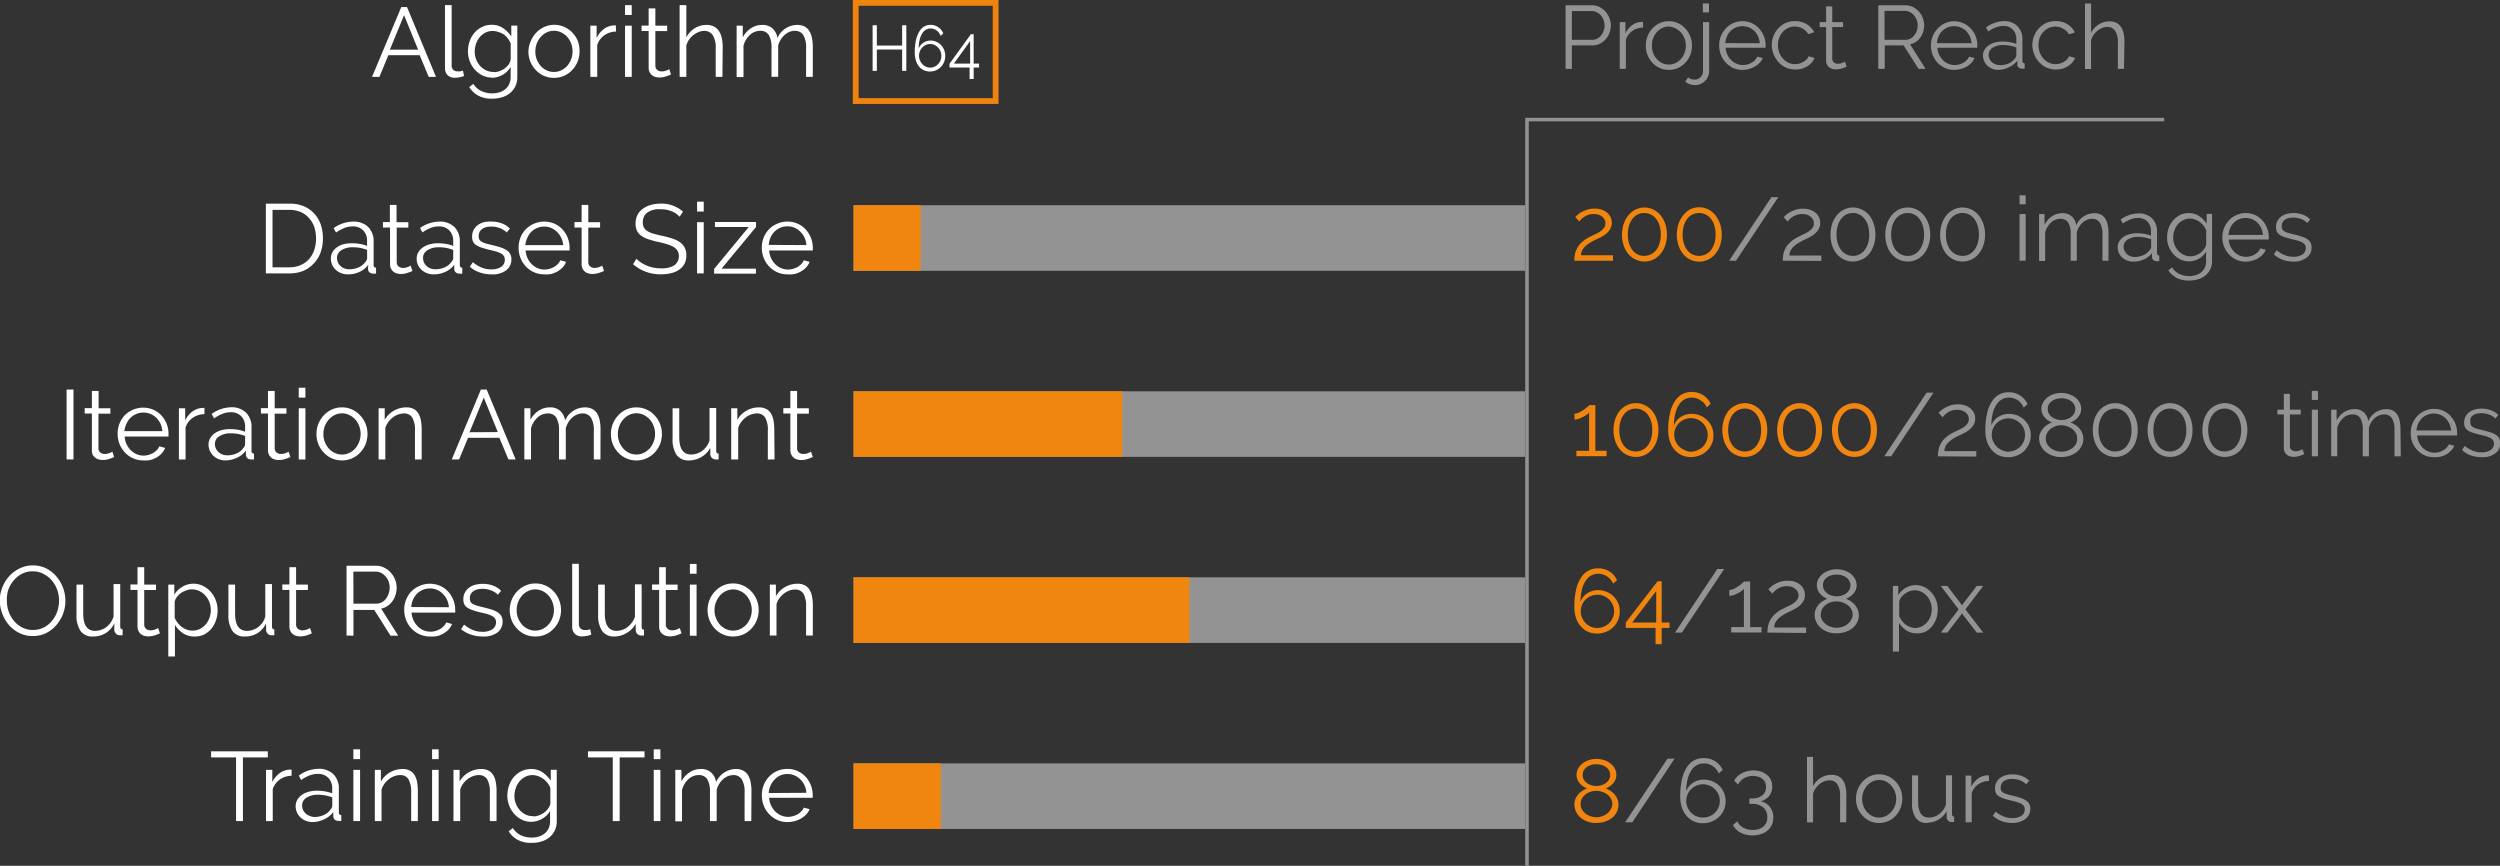 <svg id="图层_1" data-name="图层 1" xmlns="http://www.w3.org/2000/svg" viewBox="0 0 461.43 159.8"><rect x="0" y="0" width="461.43" height="159.8" fill="#333333" stroke="none"/><defs><style>.cls-1{fill:#fff;}.cls-2{fill:#939393;}.cls-3{fill:#f0850f;}.cls-4,.cls-5{fill:none;stroke-miterlimit:10;}.cls-4{stroke:#ef830d;stroke-width:1.07px;}.cls-5{stroke:#939393;stroke-width:0.65px;}</style></defs><title>03_pipi-shia</title><path class="cls-1" d="M41.47,140.9H36.88v11.75H35.61V140.9H31v-1.13H41.47Z" transform="translate(7.96 -1.1)"/><path class="cls-1" d="M45.86,144.29a3.82,3.82,0,0,0-2.18.69,3.45,3.45,0,0,0-1.3,1.79v5.88H41.14V143.2H42.3v2.27a4.3,4.3,0,0,1,1.42-1.71,3.28,3.28,0,0,1,1.9-.61h.24Z" transform="translate(7.96 -1.1)"/><path class="cls-1" d="M49.76,152.83a3.43,3.43,0,0,1-1.25-.23,3.14,3.14,0,0,1-1-.62,2.68,2.68,0,0,1-.66-.94,2.75,2.75,0,0,1-.24-1.15,2.36,2.36,0,0,1,.29-1.14,2.82,2.82,0,0,1,.82-.91,4,4,0,0,1,1.25-.59,5.67,5.67,0,0,1,1.59-.21,9.12,9.12,0,0,1,1.47.13,7.3,7.3,0,0,1,1.33.36v-.85a2.74,2.74,0,0,0-.71-2,2.6,2.6,0,0,0-2-.74,4.28,4.28,0,0,0-1.49.29,7.36,7.36,0,0,0-1.54.84l-.43-.82A6.37,6.37,0,0,1,50.79,143a3.8,3.8,0,0,1,2.79,1,3.7,3.7,0,0,1,1,2.76v4.26q0,.51.45.51v1.09a3.59,3.59,0,0,1-.47,0,1.08,1.08,0,0,1-.73-.23.88.88,0,0,1-.28-.66l0-.74a4.38,4.38,0,0,1-1.64,1.31A5.09,5.09,0,0,1,49.76,152.83Zm.29-.94a4.16,4.16,0,0,0,1.77-.37,2.91,2.91,0,0,0,1.22-1,1,1,0,0,0,.24-.35.86.86,0,0,0,.09-.35v-1.55a9.34,9.34,0,0,0-1.28-.36,7.53,7.53,0,0,0-1.35-.12,3.82,3.82,0,0,0-2.13.54,1.65,1.65,0,0,0-.81,1.43,2.08,2.08,0,0,0,.17.82,2.21,2.21,0,0,0,.47.66,2.18,2.18,0,0,0,.72.44A2.39,2.39,0,0,0,50.05,151.89Z" transform="translate(7.96 -1.1)"/><path class="cls-1" d="M57.26,141.22v-1.81H58.5v1.81Zm0,11.43V143.2H58.5v9.45Z" transform="translate(7.96 -1.1)"/><path class="cls-1" d="M69.16,152.65H67.93v-5.28a4.65,4.65,0,0,0-.5-2.45,1.71,1.71,0,0,0-1.53-.76,3.18,3.18,0,0,0-1.09.2,3.71,3.71,0,0,0-1,.56,4.47,4.47,0,0,0-.82.86,3.39,3.39,0,0,0-.53,1.08v5.79H61.22V143.2h1.12v2.14A4.51,4.51,0,0,1,64,143.67a4.57,4.57,0,0,1,2.35-.63,2.68,2.68,0,0,1,1.32.29,2.13,2.13,0,0,1,.87.81,3.77,3.77,0,0,1,.48,1.29,9.7,9.7,0,0,1,.14,1.69Z" transform="translate(7.96 -1.1)"/><path class="cls-1" d="M71.79,141.22v-1.81H73v1.81Zm0,11.43V143.2H73v9.45Z" transform="translate(7.96 -1.1)"/><path class="cls-1" d="M83.69,152.65H82.45v-5.28a4.55,4.55,0,0,0-.5-2.45,1.71,1.71,0,0,0-1.53-.76,3.27,3.27,0,0,0-1.09.2,3.66,3.66,0,0,0-1,.56,4.52,4.52,0,0,0-.83.86,3.36,3.36,0,0,0-.52,1.08v5.79H75.74V143.2h1.13v2.14a4.43,4.43,0,0,1,1.66-1.67,4.56,4.56,0,0,1,2.34-.63,2.72,2.72,0,0,1,1.33.29,2.26,2.26,0,0,1,.87.81,3.77,3.77,0,0,1,.47,1.29,8.78,8.78,0,0,1,.15,1.69Z" transform="translate(7.96 -1.1)"/><path class="cls-1" d="M90.1,152.78a3.92,3.92,0,0,1-1.78-.41,4.61,4.61,0,0,1-1.4-1.08,4.86,4.86,0,0,1-.91-1.54,5,5,0,0,1-.33-1.8,5.67,5.67,0,0,1,.32-1.88,4.88,4.88,0,0,1,.89-1.56,4.28,4.28,0,0,1,1.39-1.07,4,4,0,0,1,1.79-.4,3.65,3.65,0,0,1,2.1.6,6.05,6.05,0,0,1,1.53,1.54v-2h1.1v9.48a3.87,3.87,0,0,1-.37,1.74,3.75,3.75,0,0,1-1,1.26,4.1,4.1,0,0,1-1.47.76,6.08,6.08,0,0,1-1.78.25,5.15,5.15,0,0,1-2.63-.58,4.48,4.48,0,0,1-1.62-1.56l.77-.6a3.41,3.41,0,0,0,1.48,1.34,4.78,4.78,0,0,0,2,.42,4.26,4.26,0,0,0,1.3-.19,3.09,3.09,0,0,0,1.08-.56,2.76,2.76,0,0,0,.74-.94,3.11,3.11,0,0,0,.27-1.34v-1.86a3.94,3.94,0,0,1-1.49,1.43A4,4,0,0,1,90.1,152.78Zm.35-1a2.86,2.86,0,0,0,1.07-.2,3.52,3.52,0,0,0,1-.53,4,4,0,0,0,.72-.76,2.3,2.3,0,0,0,.38-.85v-2.92a3.56,3.56,0,0,0-.55-.94,3.63,3.63,0,0,0-.78-.74,3.77,3.77,0,0,0-.93-.49,3,3,0,0,0-1-.19,3,3,0,0,0-1.42.34,3.35,3.35,0,0,0-1.06.88,3.84,3.84,0,0,0-.66,1.23,4.51,4.51,0,0,0-.23,1.4,3.93,3.93,0,0,0,.27,1.45,3.88,3.88,0,0,0,.76,1.21,3.69,3.69,0,0,0,1.11.81A3.17,3.17,0,0,0,90.45,151.74Z" transform="translate(7.96 -1.1)"/><path class="cls-1" d="M111,140.9h-4.59v11.75h-1.27V140.9h-4.58v-1.13H111Z" transform="translate(7.96 -1.1)"/><path class="cls-1" d="M112.7,141.22v-1.81h1.23v1.81Zm0,11.43V143.2h1.23v9.45Z" transform="translate(7.96 -1.1)"/><path class="cls-1" d="M130.71,152.65h-1.24v-5.28a4.43,4.43,0,0,0-.52-2.43,1.76,1.76,0,0,0-1.56-.78,2.74,2.74,0,0,0-1,.2,3.24,3.24,0,0,0-.89.56,4,4,0,0,0-.71.86,4.15,4.15,0,0,0-.47,1.1v5.77h-1.24v-5.28a4.65,4.65,0,0,0-.5-2.45,1.76,1.76,0,0,0-1.56-.76,2.78,2.78,0,0,0-1.91.75,4.11,4.11,0,0,0-1.19,2v5.79h-1.24V143.2h1.13v2.14a4.48,4.48,0,0,1,1.52-1.7,3.8,3.8,0,0,1,2.09-.6,2.68,2.68,0,0,1,1.91.67,2.91,2.91,0,0,1,.88,1.76,4,4,0,0,1,3.64-2.43,2.75,2.75,0,0,1,1.35.29,2.27,2.27,0,0,1,.89.82,3.73,3.73,0,0,1,.49,1.29,7.86,7.86,0,0,1,.16,1.68Z" transform="translate(7.96 -1.1)"/><path class="cls-1" d="M137.4,152.83a4.58,4.58,0,0,1-1.9-.39,4.68,4.68,0,0,1-1.49-1.07,4.75,4.75,0,0,1-1-1.57,5,5,0,0,1-.35-1.9A4.91,4.91,0,0,1,133,146a4.7,4.7,0,0,1,2.47-2.59,4.57,4.57,0,0,1,1.89-.39,4.5,4.5,0,0,1,1.89.39,4.41,4.41,0,0,1,1.48,1.06,5,5,0,0,1,1.31,3.39v.29a.81.81,0,0,1,0,.2H134a4,4,0,0,0,.36,1.4,3.72,3.72,0,0,0,.77,1.12,3.33,3.33,0,0,0,1.08.73,3.11,3.11,0,0,0,1.29.27,3.18,3.18,0,0,0,.91-.13,3.61,3.61,0,0,0,.83-.34,3.05,3.05,0,0,0,.69-.54,2,2,0,0,0,.47-.7l1.07.29a3.09,3.09,0,0,1-.61.95,4.25,4.25,0,0,1-.93.75,4.65,4.65,0,0,1-1.16.49A5.19,5.19,0,0,1,137.4,152.83Zm3.48-5.4a3.9,3.9,0,0,0-.35-1.39,3.71,3.71,0,0,0-.77-1.08,3.32,3.32,0,0,0-2.36-1,3.39,3.39,0,0,0-1.31.25A3.43,3.43,0,0,0,135,145a3.56,3.56,0,0,0-.74,1.09,4.12,4.12,0,0,0-.34,1.38Z" transform="translate(7.96 -1.1)"/><path class="cls-1" d="M-1.92,118.49a5.42,5.42,0,0,1-2.46-.55,6.18,6.18,0,0,1-1.92-1.47,6.68,6.68,0,0,1-1.23-2.1A6.88,6.88,0,0,1-8,112a6.6,6.6,0,0,1,.46-2.46,6.64,6.64,0,0,1,1.28-2.09A6.21,6.21,0,0,1-4.3,106a5.37,5.37,0,0,1,2.39-.54A5.31,5.31,0,0,1,.55,106a6.22,6.22,0,0,1,1.9,1.5,6.91,6.91,0,0,1,1.23,2.1A6.72,6.72,0,0,1,4.11,112a6.69,6.69,0,0,1-.46,2.47,6.83,6.83,0,0,1-1.27,2.07A6.17,6.17,0,0,1,.47,118,5.53,5.53,0,0,1-1.92,118.49ZM-6.69,112a6,6,0,0,0,.34,2,5.55,5.55,0,0,0,1,1.73,4.68,4.68,0,0,0,1.5,1.19,4.21,4.21,0,0,0,2,.45,4.18,4.18,0,0,0,2-.47,4.92,4.92,0,0,0,1.51-1.24,5.54,5.54,0,0,0,.95-1.72,6,6,0,0,0,.33-2,5.76,5.76,0,0,0-.35-2,5.37,5.37,0,0,0-1-1.71A4.82,4.82,0,0,0,0,107a4.12,4.12,0,0,0-1.92-.45,4.19,4.19,0,0,0-2,.47,4.6,4.6,0,0,0-1.51,1.22,5.66,5.66,0,0,0-1,1.72A6,6,0,0,0-6.69,112Z" transform="translate(7.96 -1.1)"/><path class="cls-1" d="M9.21,118.58a2.65,2.65,0,0,1-2.29-1,5.12,5.12,0,0,1-.76-3.06V109H7.4v5.33q0,3.21,2.19,3.21a3.29,3.29,0,0,0,1.07-.18,3.37,3.37,0,0,0,1-.52,4.45,4.45,0,0,0,.8-.82A4.36,4.36,0,0,0,13,114.9v-6h1.23v7.85c0,.34.15.51.44.51v1.09l-.36,0h-.19a1,1,0,0,1-.7-.31,1.13,1.13,0,0,1-.28-.78v-1.09A4.36,4.36,0,0,1,11.47,118,4.43,4.43,0,0,1,9.21,118.58Z" transform="translate(7.96 -1.1)"/><path class="cls-1" d="M21.56,118l-.32.14-.48.18a6,6,0,0,1-.62.17,4.18,4.18,0,0,1-.72.07,2.68,2.68,0,0,1-.76-.11,1.79,1.79,0,0,1-.64-.34,1.65,1.65,0,0,1-.43-.57,1.81,1.81,0,0,1-.17-.8v-6.76h-1.3v-1h1.3v-3.19h1.24V109h2.17v1H18.66v6.42a1,1,0,0,0,.37.77,1.29,1.29,0,0,0,.77.25,2.19,2.19,0,0,0,.92-.18,3.18,3.18,0,0,0,.51-.24Z" transform="translate(7.96 -1.1)"/><path class="cls-1" d="M27.92,118.58a3.7,3.7,0,0,1-2.11-.61,4.81,4.81,0,0,1-1.48-1.53v5.82H23.1V109h1.11v1.83a4.5,4.5,0,0,1,1.5-1.44,4,4,0,0,1,3.81-.14,4.65,4.65,0,0,1,1.41,1.08,5.14,5.14,0,0,1,1.27,3.4,5.59,5.59,0,0,1-.31,1.89,4.76,4.76,0,0,1-.87,1.56,4.36,4.36,0,0,1-1.36,1.06A3.9,3.9,0,0,1,27.92,118.58Zm-.34-1.09a3.06,3.06,0,0,0,1.39-.32,3.72,3.72,0,0,0,1.07-.86,4.16,4.16,0,0,0,.68-1.22,4.43,4.43,0,0,0,.23-1.41,4,4,0,0,0-.27-1.45,4,4,0,0,0-.74-1.21,3.7,3.7,0,0,0-1.12-.84,3.24,3.24,0,0,0-1.39-.3,2.74,2.74,0,0,0-1,.19,3.88,3.88,0,0,0-1,.5,3.6,3.6,0,0,0-.76.75,2,2,0,0,0-.39.9v2.9a4.25,4.25,0,0,0,.56.94,3.6,3.6,0,0,0,.76.75,3.68,3.68,0,0,0,.91.5A3,3,0,0,0,27.58,117.49Z" transform="translate(7.96 -1.1)"/><path class="cls-1" d="M37.24,118.58a2.66,2.66,0,0,1-2.29-1,5.19,5.19,0,0,1-.75-3.06V109h1.23v5.33q0,3.21,2.19,3.21a3.25,3.25,0,0,0,1.07-.18,3.13,3.13,0,0,0,1-.52,4.15,4.15,0,0,0,.8-.82A3.78,3.78,0,0,0,41,114.9v-6h1.24v7.85c0,.34.14.51.43.51v1.09a2.88,2.88,0,0,1-.35,0h-.19a1,1,0,0,1-.71-.31,1.12,1.12,0,0,1-.27-.78v-1.09A4.32,4.32,0,0,1,39.5,118,4.43,4.43,0,0,1,37.24,118.58Z" transform="translate(7.96 -1.1)"/><path class="cls-1" d="M49.59,118l-.31.14-.48.18c-.19.06-.39.12-.62.17a4.21,4.21,0,0,1-.73.07,2.74,2.74,0,0,1-.76-.11,1.75,1.75,0,0,1-.63-.34,1.68,1.68,0,0,1-.44-.57,1.81,1.81,0,0,1-.16-.8v-6.76H44.15v-1h1.31v-3.19h1.23V109h2.18v1H46.69v6.42a1,1,0,0,0,.37.77,1.31,1.31,0,0,0,.77.25,2.24,2.24,0,0,0,.93-.18,3.71,3.71,0,0,0,.51-.24Z" transform="translate(7.96 -1.1)"/><path class="cls-1" d="M56,118.4V105.52h5.44a3.26,3.26,0,0,1,1.53.36,3.92,3.92,0,0,1,1.21.92,4.32,4.32,0,0,1,.79,1.3,4,4,0,0,1,.28,1.47,4.33,4.33,0,0,1-.21,1.35,4.07,4.07,0,0,1-.58,1.16,3.72,3.72,0,0,1-.9.87,3,3,0,0,1-1.17.48l3.15,5H64.12l-3-4.75H57.28v4.75Zm1.27-5.88h4.21a2.16,2.16,0,0,0,1-.24,2.39,2.39,0,0,0,.79-.66,3.22,3.22,0,0,0,.51-1,3.38,3.38,0,0,0,.18-1.1,3.05,3.05,0,0,0-.21-1.12,3.12,3.12,0,0,0-.56-.93,2.72,2.72,0,0,0-.83-.64,2.37,2.37,0,0,0-1-.23h-4.1Z" transform="translate(7.96 -1.1)"/><path class="cls-1" d="M71.41,118.58a4.58,4.58,0,0,1-1.9-.39A4.68,4.68,0,0,1,68,117.12a4.75,4.75,0,0,1-1-1.57,5,5,0,0,1-.35-1.9,4.91,4.91,0,0,1,.35-1.88,4.76,4.76,0,0,1,1-1.54,4.67,4.67,0,0,1,1.49-1,4.8,4.8,0,0,1,3.79,0,4.47,4.47,0,0,1,1.47,1.06,5,5,0,0,1,1.31,3.39v.29a.81.81,0,0,1,0,.2H68a4.07,4.07,0,0,0,.36,1.41,3.8,3.8,0,0,0,.77,1.11,3.35,3.35,0,0,0,1.08.74,3.27,3.27,0,0,0,1.29.26,3.18,3.18,0,0,0,.91-.13,3.61,3.61,0,0,0,.83-.34,3.05,3.05,0,0,0,.69-.54,2,2,0,0,0,.47-.7l1.07.29a3.26,3.26,0,0,1-.61,1,4.52,4.52,0,0,1-.93.74,4.65,4.65,0,0,1-1.16.49A5.19,5.19,0,0,1,71.41,118.58Zm3.48-5.4a3.9,3.9,0,0,0-.35-1.39,3.71,3.71,0,0,0-.77-1.08,3.27,3.27,0,0,0-2.36-1,3.39,3.39,0,0,0-1.31.25,3.43,3.43,0,0,0-1.08.71,3.68,3.68,0,0,0-.74,1.09,4.12,4.12,0,0,0-.34,1.38Z" transform="translate(7.96 -1.1)"/><path class="cls-1" d="M81.11,118.58a6.62,6.62,0,0,1-2.16-.36,5.16,5.16,0,0,1-1.81-1l.56-.84a6,6,0,0,0,1.62,1,4.72,4.72,0,0,0,1.77.33,3.25,3.25,0,0,0,1.82-.46,1.49,1.49,0,0,0,.68-1.32,1.12,1.12,0,0,0-.18-.66,1.51,1.51,0,0,0-.53-.46,4.21,4.21,0,0,0-.89-.36c-.36-.1-.77-.21-1.24-.31s-1-.27-1.42-.4a4.6,4.6,0,0,1-1-.46,1.63,1.63,0,0,1-.58-.62,2.15,2.15,0,0,1-.19-.94,2.65,2.65,0,0,1,.29-1.25,2.54,2.54,0,0,1,.76-.9,3.52,3.52,0,0,1,1.12-.53,5.09,5.09,0,0,1,1.37-.18,5.45,5.45,0,0,1,2,.35,3.92,3.92,0,0,1,1.43.94l-.6.72a3.34,3.34,0,0,0-1.28-.81,4.37,4.37,0,0,0-1.57-.28,4.28,4.28,0,0,0-.9.1,2.37,2.37,0,0,0-.74.32,1.55,1.55,0,0,0-.5.55,1.67,1.67,0,0,0-.18.79,1.24,1.24,0,0,0,.13.62,1,1,0,0,0,.42.41,4.32,4.32,0,0,0,.73.31c.3.09.66.18,1.08.28.6.14,1.14.29,1.6.43a5.41,5.41,0,0,1,1.15.51,2,2,0,0,1,.7.71,2.07,2.07,0,0,1,.23,1,2.46,2.46,0,0,1-1,2.07A4.29,4.29,0,0,1,81.11,118.58Z" transform="translate(7.96 -1.1)"/><path class="cls-1" d="M90.83,118.58a4.5,4.5,0,0,1-1.89-.39,4.57,4.57,0,0,1-1.47-1.06,4.82,4.82,0,0,1-1-1.56,5.09,5.09,0,0,1-.35-1.87,5,5,0,0,1,.36-1.88,4.89,4.89,0,0,1,1-1.56A4.64,4.64,0,0,1,89,109.19a4.3,4.3,0,0,1,1.87-.4,4.37,4.37,0,0,1,1.88.4,4.53,4.53,0,0,1,1.48,1.07,4.75,4.75,0,0,1,1,1.56,5,5,0,0,1,.36,1.88,5.09,5.09,0,0,1-.35,1.87,4.82,4.82,0,0,1-1,1.56,4.51,4.51,0,0,1-1.48,1.06A4.58,4.58,0,0,1,90.83,118.58Zm-3.43-4.86a4,4,0,0,0,.27,1.48,4.31,4.31,0,0,0,.74,1.2,3.31,3.31,0,0,0,1.09.8,3.15,3.15,0,0,0,2.66,0,3.53,3.53,0,0,0,1.1-.81,4.06,4.06,0,0,0,.74-4.17,4,4,0,0,0-.74-1.22,3.38,3.38,0,0,0-1.1-.81,3,3,0,0,0-1.33-.3,3,3,0,0,0-1.32.3,3.23,3.23,0,0,0-1.09.82,4.09,4.09,0,0,0-.75,1.22A4.16,4.16,0,0,0,87.4,113.72Z" transform="translate(7.96 -1.1)"/><path class="cls-1" d="M97.65,105.16h1.23v11.1a1.12,1.12,0,0,0,.29.82,1.09,1.09,0,0,0,.82.3,2.15,2.15,0,0,0,.47,0,3.8,3.8,0,0,0,.51-.15l.21,1a3.85,3.85,0,0,1-.84.24,4.93,4.93,0,0,1-.86.09,1.82,1.82,0,0,1-1.34-.48,1.79,1.79,0,0,1-.49-1.35Z" transform="translate(7.96 -1.1)"/><path class="cls-1" d="M105.48,118.58a2.65,2.65,0,0,1-2.29-1,5.19,5.19,0,0,1-.75-3.06V109h1.23v5.33q0,3.21,2.19,3.21a3.37,3.37,0,0,0,2-.7,4.15,4.15,0,0,0,.8-.82,3.78,3.78,0,0,0,.57-1.07v-6h1.24v7.85c0,.34.14.51.43.51v1.09a2.88,2.88,0,0,1-.35,0h-.19a1,1,0,0,1-.71-.31,1.12,1.12,0,0,1-.27-.78v-1.09a4.32,4.32,0,0,1-1.68,1.71A4.43,4.43,0,0,1,105.48,118.58Z" transform="translate(7.96 -1.1)"/><path class="cls-1" d="M117.83,118l-.32.14-.48.18a5.79,5.79,0,0,1-.61.17,4.21,4.21,0,0,1-.73.07,2.74,2.74,0,0,1-.76-.11,1.75,1.75,0,0,1-.63-.34,1.56,1.56,0,0,1-.44-.57,1.81,1.81,0,0,1-.16-.8v-6.76h-1.31v-1h1.31v-3.19h1.23V109h2.18v1h-2.18v6.42a1,1,0,0,0,.37.77,1.31,1.31,0,0,0,.77.25,2.27,2.27,0,0,0,.93-.18,4.44,4.44,0,0,0,.51-.24Z" transform="translate(7.96 -1.1)"/><path class="cls-1" d="M119.37,107v-1.81h1.24V107Zm0,11.43V109h1.24v9.45Z" transform="translate(7.96 -1.1)"/><path class="cls-1" d="M127.35,118.58a4.42,4.42,0,0,1-1.88-.39,4.51,4.51,0,0,1-1.48-1.06,4.82,4.82,0,0,1-1-1.56,5.09,5.09,0,0,1-.35-1.87,5,5,0,0,1,.36-1.88,4.75,4.75,0,0,1,1-1.56,4.6,4.6,0,0,1,1.47-1.07,4.3,4.3,0,0,1,1.87-.4,4.37,4.37,0,0,1,1.88.4,4.68,4.68,0,0,1,1.49,1.07,4.89,4.89,0,0,1,1,1.56,5,5,0,0,1,.36,1.88,5.09,5.09,0,0,1-.35,1.87,4.82,4.82,0,0,1-1,1.56,4.51,4.51,0,0,1-1.48,1.06A4.58,4.58,0,0,1,127.35,118.58Zm-3.43-4.86a3.79,3.79,0,0,0,.28,1.48,4.06,4.06,0,0,0,.73,1.2,3.31,3.31,0,0,0,1.09.8,3.15,3.15,0,0,0,2.66,0,3.53,3.53,0,0,0,1.1-.81,4.06,4.06,0,0,0,.74-4.17,3.76,3.76,0,0,0-.74-1.22,3.38,3.38,0,0,0-1.1-.81,3,3,0,0,0-1.33-.3,3,3,0,0,0-1.32.3,3.33,3.33,0,0,0-1.09.82,4.07,4.07,0,0,0-.74,1.22A4,4,0,0,0,123.92,113.72Z" transform="translate(7.96 -1.1)"/><path class="cls-1" d="M142.06,118.4h-1.24v-5.28a4.66,4.66,0,0,0-.49-2.45,1.74,1.74,0,0,0-1.54-.76,3.17,3.17,0,0,0-1.08.2,3.84,3.84,0,0,0-1,.56,4.59,4.59,0,0,0-.83.87,3.43,3.43,0,0,0-.52,1.07v5.79h-1.23V109h1.12v2.14a4.51,4.51,0,0,1,1.66-1.67,4.57,4.57,0,0,1,2.35-.63,2.8,2.8,0,0,1,1.32.29,2.26,2.26,0,0,1,.87.81,3.64,3.64,0,0,1,.47,1.29,8.78,8.78,0,0,1,.15,1.69Z" transform="translate(7.96 -1.1)"/><path class="cls-1" d="M4.33,85.9V73H5.6V85.9Z" transform="translate(7.96 -1.1)"/><path class="cls-1" d="M13.11,85.45l-.32.14-.48.18a6,6,0,0,1-.62.17A4.18,4.18,0,0,1,11,86a2.68,2.68,0,0,1-.76-.11,1.58,1.58,0,0,1-.64-.34A1.68,1.68,0,0,1,9.13,85,2,2,0,0,1,9,84.2V77.43H7.67v-1H9V73.26h1.24v3.19h2.17v1H10.21v6.42a.94.94,0,0,0,.37.77,1.23,1.23,0,0,0,.77.25,2.19,2.19,0,0,0,.92-.18,3.18,3.18,0,0,0,.51-.24Z" transform="translate(7.96 -1.1)"/><path class="cls-1" d="M18.49,86.08a4.57,4.57,0,0,1-3.39-1.46,5,5,0,0,1-1-1.57,5.17,5.17,0,0,1-.35-1.9,4.91,4.91,0,0,1,1.33-3.42,4.72,4.72,0,0,1,1.5-1,4.77,4.77,0,0,1,3.78,0,4.51,4.51,0,0,1,1.48,1.06,4.95,4.95,0,0,1,1.3,3.39v.29a1,1,0,0,1,0,.2H15.05a3.88,3.88,0,0,0,1.12,2.52,3.59,3.59,0,0,0,1.08.74,3.35,3.35,0,0,0,1.3.26,3.11,3.11,0,0,0,.9-.13,3.69,3.69,0,0,0,.84-.34,3.57,3.57,0,0,0,.69-.54,2.33,2.33,0,0,0,.47-.7l1.07.29a3.16,3.16,0,0,1-.62,1,4.21,4.21,0,0,1-.92.74,4.82,4.82,0,0,1-1.16.49A5.33,5.33,0,0,1,18.49,86.08ZM22,80.68a3.78,3.78,0,0,0-1.11-2.47,3.44,3.44,0,0,0-3.67-.71,3.43,3.43,0,0,0-1.08.71,3.53,3.53,0,0,0-.75,1.09A4.36,4.36,0,0,0,15,80.68Z" transform="translate(7.96 -1.1)"/><path class="cls-1" d="M29.77,77.54a3.86,3.86,0,0,0-2.17.69A3.42,3.42,0,0,0,26.29,80V85.9H25.06V76.45h1.16v2.27A4.35,4.35,0,0,1,27.63,77a3.28,3.28,0,0,1,1.91-.61.79.79,0,0,1,.23,0Z" transform="translate(7.96 -1.1)"/><path class="cls-1" d="M33.67,86.08a3.18,3.18,0,0,1-2.24-.85,3,3,0,0,1-.66-.93,2.8,2.8,0,0,1-.24-1.16A2.36,2.36,0,0,1,30.82,82a2.94,2.94,0,0,1,.82-.91,3.9,3.9,0,0,1,1.25-.58,5.74,5.74,0,0,1,1.6-.21,9.3,9.3,0,0,1,1.47.12,6.64,6.64,0,0,1,1.32.37v-.86a2.74,2.74,0,0,0-.71-2,2.59,2.59,0,0,0-2-.74,4.18,4.18,0,0,0-1.48.29,7.58,7.58,0,0,0-1.54.84l-.44-.82a6.4,6.4,0,0,1,3.55-1.23,3.81,3.81,0,0,1,2.8,1,3.69,3.69,0,0,1,1,2.75V84.3c0,.34.15.51.46.51V85.9a2.58,2.58,0,0,1-.48,0,1,1,0,0,1-.73-.23.87.87,0,0,1-.28-.65l0-.75a4.21,4.21,0,0,1-1.64,1.31A5.09,5.09,0,0,1,33.67,86.08Zm.29-.94a4.31,4.31,0,0,0,1.77-.36,2.88,2.88,0,0,0,1.22-1,1.07,1.07,0,0,0,.25-.35,1,1,0,0,0,.08-.35V81.57A7.84,7.84,0,0,0,36,81.2a7.53,7.53,0,0,0-1.35-.12,3.77,3.77,0,0,0-2.12.54,1.64,1.64,0,0,0-.82,1.43,2,2,0,0,0,.17.82,2.24,2.24,0,0,0,.48.66,2.15,2.15,0,0,0,.71.45A2.65,2.65,0,0,0,34,85.14Z" transform="translate(7.96 -1.1)"/><path class="cls-1" d="M45.64,85.45l-.32.14-.48.18c-.18.06-.39.12-.61.17a4.4,4.4,0,0,1-.73.07,2.68,2.68,0,0,1-.76-.11A1.66,1.66,0,0,1,41.67,85a1.8,1.8,0,0,1-.17-.79V77.43H40.2v-1h1.3V73.26h1.24v3.19h2.17v1H42.74v6.42a1,1,0,0,0,.37.77,1.23,1.23,0,0,0,.77.25,2.27,2.27,0,0,0,.93-.18,3.39,3.39,0,0,0,.5-.24Z" transform="translate(7.96 -1.1)"/><path class="cls-1" d="M47.18,74.48V72.66h1.23v1.82Zm0,11.42V76.45h1.23V85.9Z" transform="translate(7.96 -1.1)"/><path class="cls-1" d="M55.16,86.08a4.5,4.5,0,0,1-1.89-.39,4.57,4.57,0,0,1-1.47-1.06,4.82,4.82,0,0,1-1-1.56,5.09,5.09,0,0,1-.35-1.87,5.15,5.15,0,0,1,.35-1.88,5.22,5.22,0,0,1,1-1.56,4.64,4.64,0,0,1,1.48-1.07,4.3,4.3,0,0,1,1.87-.4,4.37,4.37,0,0,1,1.88.4,4.53,4.53,0,0,1,1.48,1.07,4.85,4.85,0,0,1,1,1.56,5,5,0,0,1,.36,1.88,5.09,5.09,0,0,1-.35,1.87,4.82,4.82,0,0,1-1,1.56,4.55,4.55,0,0,1-1.49,1.06A4.5,4.5,0,0,1,55.16,86.08Zm-3.43-4.86A4,4,0,0,0,52,82.7a4.31,4.31,0,0,0,.74,1.2,3.31,3.31,0,0,0,1.09.8,3.15,3.15,0,0,0,2.66,0,3.53,3.53,0,0,0,1.1-.81,4.12,4.12,0,0,0,.74-4.17,4,4,0,0,0-.74-1.22,3.53,3.53,0,0,0-1.1-.81,3,3,0,0,0-1.33-.3,3,3,0,0,0-1.32.3,3.37,3.37,0,0,0-1.09.82A4,4,0,0,0,52,79.73,4.07,4.07,0,0,0,51.73,81.22Z" transform="translate(7.96 -1.1)"/><path class="cls-1" d="M69.87,85.9H68.63V80.62a4.55,4.55,0,0,0-.5-2.45,1.71,1.71,0,0,0-1.53-.76,3.27,3.27,0,0,0-1.09.2,3.94,3.94,0,0,0-1,.56,4.29,4.29,0,0,0-.83.87,3.37,3.37,0,0,0-.52,1.08V85.9H61.92V76.45h1.13v2.14a4.43,4.43,0,0,1,1.66-1.67,4.57,4.57,0,0,1,2.35-.63,2.8,2.8,0,0,1,1.32.29,2.21,2.21,0,0,1,.87.82,3.71,3.71,0,0,1,.47,1.28,8.78,8.78,0,0,1,.15,1.69Z" transform="translate(7.96 -1.1)"/><path class="cls-1" d="M80.8,73h1.07L87.22,85.9H85.88l-1.67-4H78.43l-1.65,4H75.42Zm3.12,7.85-2.59-6.37L78.7,80.88Z" transform="translate(7.96 -1.1)"/><path class="cls-1" d="M102.87,85.9h-1.23V80.62a4.42,4.42,0,0,0-.53-2.43,1.76,1.76,0,0,0-1.56-.78,2.69,2.69,0,0,0-1,.2,3.33,3.33,0,0,0-.89.56,4.12,4.12,0,0,0-.72.87,4.43,4.43,0,0,0-.47,1.09V85.9H95.22V80.62a4.54,4.54,0,0,0-.51-2.45,1.76,1.76,0,0,0-1.56-.76,2.75,2.75,0,0,0-1.9.75,4.08,4.08,0,0,0-1.2,2V85.9H88.82V76.45h1.12v2.14a4.46,4.46,0,0,1,1.52-1.69,3.76,3.76,0,0,1,2.09-.61,2.67,2.67,0,0,1,1.91.67,2.91,2.91,0,0,1,.88,1.76A4,4,0,0,1,100,76.29a2.93,2.93,0,0,1,1.35.29,2.34,2.34,0,0,1,.89.82,4.18,4.18,0,0,1,.49,1.29,8.6,8.6,0,0,1,.15,1.68Z" transform="translate(7.96 -1.1)"/><path class="cls-1" d="M109.51,86.08a4.5,4.5,0,0,1-1.89-.39,4.61,4.61,0,0,1-1.48-1.06,5,5,0,0,1-1-1.56,5.09,5.09,0,0,1-.34-1.87,5.15,5.15,0,0,1,.35-1.88,5,5,0,0,1,1-1.56,4.64,4.64,0,0,1,1.48-1.07,4.57,4.57,0,0,1,3.74,0,4.58,4.58,0,0,1,1.49,1.07,5,5,0,0,1,1,1.56,5,5,0,0,1,.35,1.88,5.09,5.09,0,0,1-.34,1.87,4.82,4.82,0,0,1-1,1.56,4.55,4.55,0,0,1-1.49,1.06A4.5,4.5,0,0,1,109.51,86.08Zm-3.43-4.86a4,4,0,0,0,.27,1.48,4.09,4.09,0,0,0,.74,1.2,3.27,3.27,0,0,0,1.08.8,3.08,3.08,0,0,0,1.34.29,3,3,0,0,0,1.33-.3,3.65,3.65,0,0,0,1.1-.81,4.12,4.12,0,0,0,.74-4.17,4,4,0,0,0-.74-1.22,3.65,3.65,0,0,0-1.1-.81,3,3,0,0,0-1.33-.3,3,3,0,0,0-1.33.3,3.44,3.44,0,0,0-1.08.82,3.83,3.83,0,0,0-.75,1.23A4.07,4.07,0,0,0,106.08,81.22Z" transform="translate(7.96 -1.1)"/><path class="cls-1" d="M119.23,86.08a2.67,2.67,0,0,1-2.3-1,5.17,5.17,0,0,1-.75-3.06V76.45h1.23v5.33c0,2.14.73,3.21,2.2,3.21a3.29,3.29,0,0,0,1.07-.18,3.37,3.37,0,0,0,1-.52,4.79,4.79,0,0,0,.8-.82A4.36,4.36,0,0,0,123,82.4v-6h1.23V84.3c0,.34.14.51.44.51V85.9a3.25,3.25,0,0,1-.36,0h-.19a1.06,1.06,0,0,1-.71-.31,1.09,1.09,0,0,1-.27-.78V83.76a4.32,4.32,0,0,1-1.68,1.71A4.4,4.4,0,0,1,119.23,86.08Z" transform="translate(7.96 -1.1)"/><path class="cls-1" d="M135,85.9h-1.24V80.62a4.55,4.55,0,0,0-.5-2.45,1.71,1.71,0,0,0-1.53-.76,3.27,3.27,0,0,0-1.09.2,3.78,3.78,0,0,0-1,.56,4.29,4.29,0,0,0-.83.87,3.18,3.18,0,0,0-.52,1.08V85.9H127V76.45h1.13v2.14a4.43,4.43,0,0,1,1.66-1.67,4.54,4.54,0,0,1,2.34-.63,2.87,2.87,0,0,1,1.33.29,2.21,2.21,0,0,1,.87.82,3.71,3.71,0,0,1,.47,1.28,8.78,8.78,0,0,1,.15,1.69Z" transform="translate(7.96 -1.1)"/><path class="cls-1" d="M142.06,85.45l-.32.14-.48.18a6,6,0,0,1-.62.17,4.18,4.18,0,0,1-.72.07,2.68,2.68,0,0,1-.76-.11,1.58,1.58,0,0,1-.64-.34,1.54,1.54,0,0,1-.43-.57,1.8,1.8,0,0,1-.17-.79V77.43h-1.3v-1h1.3V73.26h1.24v3.19h2.17v1h-2.17v6.42a.94.94,0,0,0,.37.77,1.23,1.23,0,0,0,.77.25,2.19,2.19,0,0,0,.92-.18,3.18,3.18,0,0,0,.51-.24Z" transform="translate(7.96 -1.1)"/><path class="cls-1" d="M41.11,51.56V38.69h4.37a6.62,6.62,0,0,1,2.69.5,5.44,5.44,0,0,1,1.92,1.38,5.71,5.71,0,0,1,1.16,2,7.82,7.82,0,0,1,.39,2.49,7.69,7.69,0,0,1-.43,2.66,5.74,5.74,0,0,1-1.25,2A5.5,5.5,0,0,1,48,51.1a6.61,6.61,0,0,1-2.54.46Zm9.26-6.46A6.89,6.89,0,0,0,50.05,43a4.84,4.84,0,0,0-1-1.67,4.17,4.17,0,0,0-1.53-1.1,5.21,5.21,0,0,0-2.08-.39h-3.1V50.44h3.1A5.19,5.19,0,0,0,47.59,50a4.24,4.24,0,0,0,1.53-1.13,5,5,0,0,0,.94-1.68A6.83,6.83,0,0,0,50.37,45.1Z" transform="translate(7.96 -1.1)"/><path class="cls-1" d="M56.19,51.74A3.18,3.18,0,0,1,55,51.51a3.12,3.12,0,0,1-1-.62,3,3,0,0,1-.66-.93,3,3,0,0,1-.23-1.16,2.25,2.25,0,0,1,.29-1.14,2.66,2.66,0,0,1,.81-.9,3.71,3.71,0,0,1,1.25-.59A5.79,5.79,0,0,1,57,46a9.3,9.3,0,0,1,1.47.12,6.46,6.46,0,0,1,1.32.37v-.86a2.74,2.74,0,0,0-.7-2,2.62,2.62,0,0,0-2-.74,4.24,4.24,0,0,0-1.49.29,7.58,7.58,0,0,0-1.54.84l-.44-.82A6.4,6.4,0,0,1,57.23,42,3.8,3.8,0,0,1,60,43a3.66,3.66,0,0,1,1,2.75V50q0,.51.45.51v1.09a2.49,2.49,0,0,1-.47,0,1.06,1.06,0,0,1-.74-.23.91.91,0,0,1-.28-.65L60,50a4.31,4.31,0,0,1-1.65,1.31A5,5,0,0,1,56.19,51.74Zm.29-.94a4.31,4.31,0,0,0,1.77-.36,3,3,0,0,0,1.23-1,.92.92,0,0,0,.24-.35.8.8,0,0,0,.08-.35V47.23a7,7,0,0,0-2.63-.49,3.79,3.79,0,0,0-2.12.54,1.65,1.65,0,0,0-.81,1.43,1.91,1.91,0,0,0,.17.82,2,2,0,0,0,.47.66,2.2,2.2,0,0,0,.72.45A2.55,2.55,0,0,0,56.48,50.8Z" transform="translate(7.96 -1.1)"/><path class="cls-1" d="M68.16,51.11l-.31.14-.49.18a5.79,5.79,0,0,1-.61.17,4.21,4.21,0,0,1-.73.07,2.74,2.74,0,0,1-.76-.11,1.73,1.73,0,0,1-.63-.33,1.82,1.82,0,0,1-.44-.58,1.8,1.8,0,0,1-.16-.79V43.09H62.72v-1H64V38.92h1.23v3.19h2.18v1H65.26v6.42a1,1,0,0,0,.37.77,1.31,1.31,0,0,0,.77.25,2.27,2.27,0,0,0,.93-.18,4.44,4.44,0,0,0,.51-.24Z" transform="translate(7.96 -1.1)"/><path class="cls-1" d="M72.08,51.74a3.15,3.15,0,0,1-1.24-.23A2.93,2.93,0,0,1,69.18,50a2.83,2.83,0,0,1-.24-1.16,2.36,2.36,0,0,1,.29-1.14,2.81,2.81,0,0,1,.82-.9,3.71,3.71,0,0,1,1.25-.59A5.74,5.74,0,0,1,72.9,46a9.08,9.08,0,0,1,1.46.12,6.56,6.56,0,0,1,1.33.37v-.86a2.74,2.74,0,0,0-.71-2,2.59,2.59,0,0,0-2-.74,4.18,4.18,0,0,0-1.48.29A7.64,7.64,0,0,0,70,44l-.43-.82A6.37,6.37,0,0,1,73.11,42a3.81,3.81,0,0,1,2.8,1,3.69,3.69,0,0,1,1,2.75V50q0,.51.45.51v1.09a2.41,2.41,0,0,1-.47,0,1,1,0,0,1-.73-.23.87.87,0,0,1-.28-.65l0-.75a4.21,4.21,0,0,1-1.64,1.31A5.09,5.09,0,0,1,72.08,51.74Zm.29-.94a4.31,4.31,0,0,0,1.77-.36,2.94,2.94,0,0,0,1.22-1,1.07,1.07,0,0,0,.25-.35,1,1,0,0,0,.08-.35V47.23a7.84,7.84,0,0,0-1.28-.37,7.53,7.53,0,0,0-1.35-.12,3.77,3.77,0,0,0-2.12.54,1.64,1.64,0,0,0-.82,1.43,2.08,2.08,0,0,0,.17.82,2.4,2.4,0,0,0,.47.66,2.2,2.2,0,0,0,.72.45A2.65,2.65,0,0,0,72.37,50.8Z" transform="translate(7.96 -1.1)"/><path class="cls-1" d="M82.72,51.74a6.6,6.6,0,0,1-2.15-.36,5.21,5.21,0,0,1-1.82-1.05l.57-.84a6,6,0,0,0,1.62,1,4.72,4.72,0,0,0,1.77.33,3.25,3.25,0,0,0,1.82-.46A1.51,1.51,0,0,0,85.21,49a1.16,1.16,0,0,0-.18-.66,1.46,1.46,0,0,0-.54-.46,4,4,0,0,0-.89-.36c-.35-.1-.77-.2-1.24-.31s-1-.27-1.41-.4a4.6,4.6,0,0,1-1-.46,1.56,1.56,0,0,1-.58-.62,2,2,0,0,1-.19-.94,2.68,2.68,0,0,1,.28-1.25,2.53,2.53,0,0,1,.76-.89,3.38,3.38,0,0,1,1.13-.54A5,5,0,0,1,82.72,42a5.41,5.41,0,0,1,2,.35,3.92,3.92,0,0,1,1.43.94l-.59.72a3.41,3.41,0,0,0-1.28-.81,4.4,4.4,0,0,0-1.57-.28,4.3,4.3,0,0,0-.91.1,2.31,2.31,0,0,0-.73.32,1.64,1.64,0,0,0-.5.55,1.67,1.67,0,0,0-.18.79,1.37,1.37,0,0,0,.12.62,1.18,1.18,0,0,0,.42.41,3.51,3.51,0,0,0,.74.31c.29.09.65.18,1.07.28.61.14,1.14.29,1.6.43a5.41,5.41,0,0,1,1.15.51,1.89,1.89,0,0,1,.94,1.72,2.49,2.49,0,0,1-1,2.07A4.32,4.32,0,0,1,82.72,51.74Z" transform="translate(7.96 -1.1)"/><path class="cls-1" d="M92.5,51.74a4.58,4.58,0,0,1-1.9-.39,4.53,4.53,0,0,1-1.49-1.07,4.65,4.65,0,0,1-1-1.57,5,5,0,0,1-.35-1.9,4.91,4.91,0,0,1,.35-1.88,4.76,4.76,0,0,1,1-1.54,4.67,4.67,0,0,1,1.49-1,4.8,4.8,0,0,1,3.79,0,4.47,4.47,0,0,1,1.47,1.06,5,5,0,0,1,1.31,3.39v.29a.81.81,0,0,1,0,.2H89.05a4.07,4.07,0,0,0,.36,1.41,3.67,3.67,0,0,0,.77,1.11,3.35,3.35,0,0,0,1.08.74,3.27,3.27,0,0,0,1.29.26,3.18,3.18,0,0,0,.91-.13,3.61,3.61,0,0,0,.83-.34,3.05,3.05,0,0,0,.69-.54,2,2,0,0,0,.47-.7l1.07.29a3.13,3.13,0,0,1-.61,1,4.52,4.52,0,0,1-.93.74,4.65,4.65,0,0,1-1.16.49A5.19,5.19,0,0,1,92.5,51.74ZM96,46.34A3.9,3.9,0,0,0,95.63,45a3.71,3.71,0,0,0-.77-1.08,3.27,3.27,0,0,0-2.36-1,3.39,3.39,0,0,0-1.31.25,3.43,3.43,0,0,0-1.08.71A3.68,3.68,0,0,0,89.37,45,4.12,4.12,0,0,0,89,46.34Z" transform="translate(7.96 -1.1)"/><path class="cls-1" d="M103.52,51.11l-.31.14-.48.18c-.19.06-.39.12-.62.17a4.21,4.21,0,0,1-.73.07,2.74,2.74,0,0,1-.76-.11,1.73,1.73,0,0,1-.63-.33,1.82,1.82,0,0,1-.44-.58,1.8,1.8,0,0,1-.16-.79V43.09H98.08v-1h1.31V38.92h1.23v3.19h2.18v1h-2.18v6.42a1,1,0,0,0,.37.77,1.31,1.31,0,0,0,.77.25,2.24,2.24,0,0,0,.93-.18,3.71,3.71,0,0,0,.51-.24Z" transform="translate(7.96 -1.1)"/><path class="cls-1" d="M117.47,41.1a3.9,3.9,0,0,0-1.45-1,5.42,5.42,0,0,0-2.07-.38,3.86,3.86,0,0,0-2.48.64,2.16,2.16,0,0,0-.78,1.75,2,2,0,0,0,.2,1,1.84,1.84,0,0,0,.65.65,4.46,4.46,0,0,0,1.11.47c.46.13,1,.27,1.61.4a16.56,16.56,0,0,1,1.86.49,5.22,5.22,0,0,1,1.4.68,2.71,2.71,0,0,1,.89,1,3,3,0,0,1,.31,1.45,3.27,3.27,0,0,1-.34,1.54,3.06,3.06,0,0,1-1,1.09,4.32,4.32,0,0,1-1.46.64,7.87,7.87,0,0,1-1.87.21,7.65,7.65,0,0,1-5.17-1.87l.63-1a5.33,5.33,0,0,0,.83.69,7.19,7.19,0,0,0,1.07.57,6.86,6.86,0,0,0,1.26.38,7.18,7.18,0,0,0,1.41.13,4.46,4.46,0,0,0,2.41-.55,2.09,2.09,0,0,0,.61-2.68,2.07,2.07,0,0,0-.73-.71,5.38,5.38,0,0,0-1.22-.52c-.48-.14-1-.29-1.68-.43s-1.27-.32-1.78-.49a4.57,4.57,0,0,1-1.29-.64,2.45,2.45,0,0,1-.79-.91,3.07,3.07,0,0,1-.26-1.32,3.5,3.5,0,0,1,.34-1.58,3,3,0,0,1,1-1.16,4.36,4.36,0,0,1,1.45-.71,6.67,6.67,0,0,1,1.85-.25,6,6,0,0,1,4.12,1.49Z" transform="translate(7.96 -1.1)"/><path class="cls-1" d="M120.7,40.14V38.32h1.23v1.82Zm0,11.42V42.11h1.23v9.45Z" transform="translate(7.96 -1.1)"/><path class="cls-1" d="M123.85,50.73,130.24,43H124v-.93h7.58V43l-6.37,7.69h6.35v.92h-7.71Z" transform="translate(7.96 -1.1)"/><path class="cls-1" d="M137.4,51.74a4.58,4.58,0,0,1-1.9-.39A4.53,4.53,0,0,1,134,50.28a4.65,4.65,0,0,1-1-1.57,5,5,0,0,1-.35-1.9,4.91,4.91,0,0,1,.35-1.88,4.76,4.76,0,0,1,1-1.54,4.67,4.67,0,0,1,1.49-1,4.57,4.57,0,0,1,1.89-.39,4.5,4.5,0,0,1,1.89.39,4.41,4.41,0,0,1,1.48,1.06,5,5,0,0,1,1.31,3.39v.29a.81.81,0,0,1,0,.2H134a4.07,4.07,0,0,0,.36,1.41,3.67,3.67,0,0,0,.77,1.11,3.35,3.35,0,0,0,1.08.74,3.27,3.27,0,0,0,1.29.26,3.18,3.18,0,0,0,.91-.13,3.61,3.61,0,0,0,.83-.34,3.05,3.05,0,0,0,.69-.54,2,2,0,0,0,.47-.7l1.07.29a3.13,3.13,0,0,1-.61,1,4.52,4.52,0,0,1-.93.74,4.65,4.65,0,0,1-1.16.49A5.19,5.19,0,0,1,137.4,51.74Zm3.48-5.4a3.9,3.9,0,0,0-.35-1.39,3.71,3.71,0,0,0-.77-1.08,3.32,3.32,0,0,0-2.36-1,3.39,3.39,0,0,0-1.31.25,3.43,3.43,0,0,0-1.08.71,3.68,3.68,0,0,0-.74,1.09,4.12,4.12,0,0,0-.34,1.38Z" transform="translate(7.96 -1.1)"/><path class="cls-1" d="M66.1,2.41h1.07l5.34,12.88H71.17l-1.67-4H63.72l-1.65,4H60.71Zm3.11,7.86L66.62,3.9,64,10.27Z" transform="translate(7.96 -1.1)"/><path class="cls-1" d="M74.17,2.05H75.4v11.1a1.08,1.08,0,0,0,.29.82,1.06,1.06,0,0,0,.81.3,2.23,2.23,0,0,0,.48,0,2.44,2.44,0,0,0,.5-.15l.22,1a3.85,3.85,0,0,1-.84.24,4.93,4.93,0,0,1-.86.09,1.86,1.86,0,0,1-1.35-.48,1.83,1.83,0,0,1-.48-1.35Z" transform="translate(7.96 -1.1)"/><path class="cls-1" d="M82.83,15.42A3.89,3.89,0,0,1,81.05,15a4.49,4.49,0,0,1-1.4-1.08,5.08,5.08,0,0,1-.92-1.54,5.25,5.25,0,0,1-.32-1.8,5.33,5.33,0,0,1,.32-1.87,4.83,4.83,0,0,1,.89-1.57A4.28,4.28,0,0,1,81,6.08a3.92,3.92,0,0,1,1.79-.4,3.58,3.58,0,0,1,2.1.61,5.68,5.68,0,0,1,1.52,1.53v-2h1.11v9.49a3.83,3.83,0,0,1-.37,1.73,3.75,3.75,0,0,1-1,1.26,4.28,4.28,0,0,1-1.47.76,6.13,6.13,0,0,1-1.78.25,5.15,5.15,0,0,1-2.63-.58,4.48,4.48,0,0,1-1.62-1.56l.76-.59a3.47,3.47,0,0,0,1.49,1.33,4.78,4.78,0,0,0,2,.42,4.31,4.31,0,0,0,1.3-.19,3.09,3.09,0,0,0,1.08-.56,2.62,2.62,0,0,0,.73-.94,3,3,0,0,0,.28-1.33V13.46a4.13,4.13,0,0,1-3.47,2Zm.35-1a2.86,2.86,0,0,0,1.07-.2,3.52,3.52,0,0,0,1-.53,4.23,4.23,0,0,0,.72-.75A2.42,2.42,0,0,0,86.3,12V9.12a4.06,4.06,0,0,0-.55-.94A3.63,3.63,0,0,0,85,7.44,3.77,3.77,0,0,0,84,7a3,3,0,0,0-1-.18,3,3,0,0,0-1.42.33A3.49,3.49,0,0,0,80.55,8a4,4,0,0,0-.66,1.23,4.51,4.51,0,0,0-.23,1.4,3.93,3.93,0,0,0,.27,1.45,3.85,3.85,0,0,0,.75,1.21,3.73,3.73,0,0,0,1.12.81A3.17,3.17,0,0,0,83.18,14.38Z" transform="translate(7.96 -1.1)"/><path class="cls-1" d="M94.28,15.47a4.5,4.5,0,0,1-1.89-.39A4.61,4.61,0,0,1,90.91,14a4.82,4.82,0,0,1-1-1.56,5.09,5.09,0,0,1-.34-1.87A5,5,0,0,1,90,8.71a4.81,4.81,0,0,1,1-1.56,4.64,4.64,0,0,1,1.48-1.07,4.57,4.57,0,0,1,3.74,0,4.58,4.58,0,0,1,1.49,1.07,4.81,4.81,0,0,1,1,1.56A5.15,5.15,0,0,1,99,10.59a5.09,5.09,0,0,1-.34,1.87,5,5,0,0,1-1,1.56,4.66,4.66,0,0,1-1.49,1.06A4.53,4.53,0,0,1,94.28,15.47Zm-3.43-4.86a4,4,0,0,0,.27,1.48,4.29,4.29,0,0,0,.73,1.2,3.42,3.42,0,0,0,1.09.8,3.17,3.17,0,0,0,2.67,0,3.65,3.65,0,0,0,1.1-.81,4.12,4.12,0,0,0,.74-4.17,4,4,0,0,0-.74-1.22,3.65,3.65,0,0,0-1.1-.81,3,3,0,0,0-1.33-.3,3,3,0,0,0-1.33.3,3.6,3.6,0,0,0-1.09.82,4.07,4.07,0,0,0-.74,1.22A4.16,4.16,0,0,0,90.85,10.61Z" transform="translate(7.96 -1.1)"/><path class="cls-1" d="M105.75,6.93a3.79,3.79,0,0,0-2.17.69,3.47,3.47,0,0,0-1.31,1.79v5.88H101V5.84h1.16V8.11a4.35,4.35,0,0,1,1.41-1.71,3.31,3.31,0,0,1,1.91-.61.79.79,0,0,1,.23,0Z" transform="translate(7.96 -1.1)"/><path class="cls-1" d="M107.4,3.86V2.05h1.24V3.86Zm0,11.43V5.84h1.24v9.45Z" transform="translate(7.96 -1.1)"/><path class="cls-1" d="M115.89,14.84l-.32.14-.48.18a5.79,5.79,0,0,1-.61.17,4.3,4.3,0,0,1-.73.07,2.74,2.74,0,0,1-.76-.11,1.72,1.72,0,0,1-.64-.34,1.65,1.65,0,0,1-.43-.57,1.81,1.81,0,0,1-.16-.8V6.82h-1.31v-1h1.31V2.65H113V5.84h2.18v1H113v6.42a1,1,0,0,0,.37.77,1.31,1.31,0,0,0,.77.25,2.27,2.27,0,0,0,.93-.18,3.39,3.39,0,0,0,.5-.24Z" transform="translate(7.96 -1.1)"/><path class="cls-1" d="M125.38,15.29h-1.24V10a4.25,4.25,0,0,0-.55-2.41A1.85,1.85,0,0,0,122,6.8a2.81,2.81,0,0,0-1,.21,4.18,4.18,0,0,0-1,.57,4.26,4.26,0,0,0-.79.85,3.58,3.58,0,0,0-.49,1.07v5.79h-1.24V2.05h1.24V8a4.35,4.35,0,0,1,1.55-1.69,4.06,4.06,0,0,1,2.16-.61,2.87,2.87,0,0,1,1.38.3,2.65,2.65,0,0,1,.93.83,3.75,3.75,0,0,1,.52,1.29,7.7,7.7,0,0,1,.17,1.66Z" transform="translate(7.96 -1.1)"/><path class="cls-1" d="M142.06,15.29h-1.24V10a4.43,4.43,0,0,0-.52-2.43,1.76,1.76,0,0,0-1.56-.78,2.78,2.78,0,0,0-1,.2,3.28,3.28,0,0,0-.88.56,3.84,3.84,0,0,0-.72.87,4,4,0,0,0-.47,1.09v5.77h-1.23V10a4.54,4.54,0,0,0-.51-2.45,1.76,1.76,0,0,0-1.56-.76,2.78,2.78,0,0,0-1.91.75,4.11,4.11,0,0,0-1.19,2v5.79H128V5.84h1.13V8a4.46,4.46,0,0,1,1.52-1.69,3.76,3.76,0,0,1,2.09-.61,2.68,2.68,0,0,1,1.91.67,2.91,2.91,0,0,1,.88,1.76,4,4,0,0,1,3.64-2.43,2.94,2.94,0,0,1,1.36.29,2.31,2.31,0,0,1,.88.82,3.73,3.73,0,0,1,.49,1.29,7.86,7.86,0,0,1,.16,1.68Z" transform="translate(7.96 -1.1)"/><rect class="cls-2" x="157.54" y="140.9" width="123.97" height="12.1"/><rect class="cls-3" x="157.54" y="140.9" width="16.12" height="12.1"/><rect class="cls-2" x="157.54" y="106.56" width="123.97" height="12.1"/><rect class="cls-3" x="157.54" y="106.56" width="61.98" height="12.1"/><rect class="cls-2" x="157.54" y="72.22" width="123.97" height="12.1"/><rect class="cls-3" x="157.54" y="72.22" width="49.59" height="12.1"/><rect class="cls-2" x="157.54" y="37.88" width="123.97" height="12.1"/><rect class="cls-3" x="157.54" y="37.88" width="12.4" height="12.1"/><path class="cls-1" d="M159.32,5.76v8.42h-.77V10.24h-4.67v3.94h-.78V5.76h.78V9.51h4.67V5.76Z" transform="translate(7.96 -1.1)"/><path class="cls-1" d="M166.51,11.4a2.9,2.9,0,0,1-.22,1.14,2.82,2.82,0,0,1-1.48,1.53,2.84,2.84,0,0,1-2.24,0,2.53,2.53,0,0,1-.9-.69,3.43,3.43,0,0,1-.58-1.11,4.83,4.83,0,0,1-.21-1.47,10.53,10.53,0,0,1,.21-2.24,5.28,5.28,0,0,1,.6-1.59A2.65,2.65,0,0,1,162.6,6a2.4,2.4,0,0,1,1.19-.31,2.49,2.49,0,0,1,1.41.42,2.55,2.55,0,0,1,.94,1.15l-.49.47a2.06,2.06,0,0,0-.73-1,1.82,1.82,0,0,0-1.13-.37,1.7,1.7,0,0,0-.89.25,2.15,2.15,0,0,0-.68.72,4,4,0,0,0-.45,1.16,7.17,7.17,0,0,0-.16,1.55A2.31,2.31,0,0,1,162.45,9a2.36,2.36,0,0,1,1.35-.41,2.52,2.52,0,0,1,1.06.22,2.61,2.61,0,0,1,.86.6,2.92,2.92,0,0,1,.79,2Zm-2.78,2.18a1.83,1.83,0,0,0,.8-.17,2.12,2.12,0,0,0,.65-.47,2.06,2.06,0,0,0,.45-.69,2.38,2.38,0,0,0,.16-.85,2.14,2.14,0,0,0-.17-.84,2.21,2.21,0,0,0-.45-.7,2.51,2.51,0,0,0-.65-.47,2,2,0,0,0-.8-.17,1.93,1.93,0,0,0-.79.17,2.11,2.11,0,0,0-1.1,1.17,2.13,2.13,0,0,0-.16.84,2,2,0,0,0,.17.84,2.21,2.21,0,0,0,.45.7,1.9,1.9,0,0,0,.65.47A1.78,1.78,0,0,0,163.73,13.58Z" transform="translate(7.96 -1.1)"/><path class="cls-1" d="M171,15.68V13.57h-3.7v-.71l3.94-5.45h.51v5.43h1v.73h-1v2.11Zm-2.9-2.84h3V8.68Z" transform="translate(7.96 -1.1)"/><rect class="cls-4" x="157.94" y="0.53" width="25.83" height="18.12"/><polyline class="cls-5" points="281.84 159.8 281.84 22.07 399.45 22.07"/><path class="cls-2" d="M281,13.81V2.07h4.86a3.1,3.1,0,0,1,1.4.32,3.83,3.83,0,0,1,1.1.84,4.14,4.14,0,0,1,.73,1.19,3.67,3.67,0,0,1,.26,1.34,4.06,4.06,0,0,1-.24,1.39,3.93,3.93,0,0,1-.7,1.19,3.47,3.47,0,0,1-1.07.82,3,3,0,0,1-1.38.32h-3.8v4.33Zm1.16-5.36h3.75a2,2,0,0,0,.94-.22,2.31,2.31,0,0,0,.72-.6,2.73,2.73,0,0,0,.46-.86,3.1,3.1,0,0,0,.17-1,3,3,0,0,0-.19-1,2.81,2.81,0,0,0-.52-.85,2.37,2.37,0,0,0-.76-.57,2.09,2.09,0,0,0-.91-.21h-3.66Z" transform="translate(7.96 -1.1)"/><path class="cls-2" d="M295.32,6.19a3.56,3.56,0,0,0-2,.62,3.21,3.21,0,0,0-1.19,1.64v5.36H291V5.19h1.05V7.26a3.89,3.89,0,0,1,1.29-1.55,3,3,0,0,1,1.74-.57l.22,0Z" transform="translate(7.96 -1.1)"/><path class="cls-2" d="M300.06,14A4.08,4.08,0,0,1,297,12.65a4.41,4.41,0,0,1-.88-1.42,4.66,4.66,0,0,1-.31-1.7A4.63,4.63,0,0,1,297,6.38a4.39,4.39,0,0,1,1.35-1,4,4,0,0,1,1.7-.37,4,4,0,0,1,1.71.37,4.32,4.32,0,0,1,1.36,1,4.63,4.63,0,0,1,1.21,3.15,4.66,4.66,0,0,1-.31,1.7,4.43,4.43,0,0,1-.89,1.42A4.08,4.08,0,0,1,300.06,14Zm-3.12-4.43a3.68,3.68,0,0,0,.24,1.35,3.76,3.76,0,0,0,.67,1.09,3.18,3.18,0,0,0,1,.74,2.92,2.92,0,0,0,1.21.26,2.82,2.82,0,0,0,1.22-.27,3.17,3.17,0,0,0,1-.75,3.68,3.68,0,0,0,.92-2.45,3.73,3.73,0,0,0-.92-2.46,3.29,3.29,0,0,0-1-.74A2.82,2.82,0,0,0,300.06,6a2.78,2.78,0,0,0-1.21.27,3.25,3.25,0,0,0-1,.75,3.61,3.61,0,0,0-.68,1.12A3.81,3.81,0,0,0,296.94,9.54Z" transform="translate(7.96 -1.1)"/><path class="cls-2" d="M304.94,16.8a3.42,3.42,0,0,1-1-.15,2.32,2.32,0,0,1-.86-.49l.55-.77a1.45,1.45,0,0,0,.58.32,2.72,2.72,0,0,0,.63.08,1.65,1.65,0,0,0,.57-.11,1.58,1.58,0,0,0,.48-.33,1.52,1.52,0,0,0,.35-.48,1.44,1.44,0,0,0,.13-.62V5.19h1.13v9a2.48,2.48,0,0,1-.22,1.06,2.52,2.52,0,0,1-.57.82,2.61,2.61,0,0,1-.81.54A2.31,2.31,0,0,1,304.94,16.8Zm1.4-13.41V1.74h1.13V3.39Z" transform="translate(7.96 -1.1)"/><path class="cls-2" d="M313.67,14a4.24,4.24,0,0,1-1.73-.35,4.15,4.15,0,0,1-1.36-1,4.53,4.53,0,0,1-.91-1.43,4.75,4.75,0,0,1-.32-1.73,4.69,4.69,0,0,1,.32-1.72,4.54,4.54,0,0,1,.9-1.4,4.29,4.29,0,0,1,1.36-1,4.31,4.31,0,0,1,3.45,0,4.23,4.23,0,0,1,1.35,1,4.58,4.58,0,0,1,.87,1.4,4.54,4.54,0,0,1,.32,1.69v.26a.78.78,0,0,1,0,.19h-7.37a3.6,3.6,0,0,0,.32,1.28,3.32,3.32,0,0,0,.7,1,3.15,3.15,0,0,0,1,.67,2.9,2.9,0,0,0,1.18.24,3.3,3.3,0,0,0,.82-.11,3,3,0,0,0,.76-.32,2.5,2.5,0,0,0,.63-.48,2.18,2.18,0,0,0,.43-.64l1,.26a2.88,2.88,0,0,1-.56.87,4,4,0,0,1-.85.68,4.49,4.49,0,0,1-1.05.45A4.83,4.83,0,0,1,313.67,14Zm3.17-4.92a3.44,3.44,0,0,0-.32-1.27,3.33,3.33,0,0,0-.69-1,3.22,3.22,0,0,0-1-.65,3.1,3.1,0,0,0-1.18-.23,3.15,3.15,0,0,0-1.19.23,3,3,0,0,0-1.66,1.64,3.49,3.49,0,0,0-.31,1.26Z" transform="translate(7.96 -1.1)"/><path class="cls-2" d="M319.06,9.48a4.69,4.69,0,0,1,.31-1.72,4.33,4.33,0,0,1,.89-1.42,4.11,4.11,0,0,1,1.36-1A4.34,4.34,0,0,1,323.37,5a4,4,0,0,1,2.14.56,3.64,3.64,0,0,1,1.37,1.49l-1.09.35a2.66,2.66,0,0,0-1-1A2.87,2.87,0,0,0,323.32,6a3,3,0,0,0-1.23.26,3.18,3.18,0,0,0-1.65,1.8,3.85,3.85,0,0,0-.24,1.38,3.7,3.7,0,0,0,.25,1.37,3.43,3.43,0,0,0,.67,1.11,3.17,3.17,0,0,0,1,.75,2.86,2.86,0,0,0,1.22.27,3.24,3.24,0,0,0,.82-.11,3.16,3.16,0,0,0,.75-.33,2.55,2.55,0,0,0,.6-.47,1.43,1.43,0,0,0,.34-.56l1.11.33a2.81,2.81,0,0,1-.53.85,3.42,3.42,0,0,1-.82.68,4.25,4.25,0,0,1-1,.45,4.6,4.6,0,0,1-1.18.15,4.33,4.33,0,0,1-1.74-.35,4.19,4.19,0,0,1-1.37-1,4.69,4.69,0,0,1-.9-1.43A4.55,4.55,0,0,1,319.06,9.48Z" transform="translate(7.96 -1.1)"/><path class="cls-2" d="M332.86,13.39a2.71,2.71,0,0,1-.29.14l-.43.16a3.92,3.92,0,0,1-.57.15,3.51,3.51,0,0,1-.66.07,2.61,2.61,0,0,1-.69-.1,1.62,1.62,0,0,1-.58-.31,1.48,1.48,0,0,1-.4-.52,1.67,1.67,0,0,1-.15-.73V6.09H327.9v-.9h1.19V2.28h1.13V5.19h2v.9h-2v5.85a.87.87,0,0,0,.34.7,1.15,1.15,0,0,0,.7.23,2.17,2.17,0,0,0,.84-.16,3.36,3.36,0,0,0,.47-.23Z" transform="translate(7.96 -1.1)"/><path class="cls-2" d="M338.72,13.81V2.07h5a3.09,3.09,0,0,1,1.39.32,3.83,3.83,0,0,1,1.1.84,3.91,3.91,0,0,1,.72,1.19,3.67,3.67,0,0,1,.26,1.34,3.93,3.93,0,0,1-.72,2.29,3.42,3.42,0,0,1-.82.79,3.07,3.07,0,0,1-1.07.44l2.87,4.53h-1.3l-2.76-4.33h-3.48v4.33Zm1.15-5.36h3.84a1.93,1.93,0,0,0,.93-.22,2.21,2.21,0,0,0,.72-.61,2.87,2.87,0,0,0,.47-.86,3,3,0,0,0,.16-1,2.68,2.68,0,0,0-.19-1,2.87,2.87,0,0,0-.51-.85,2.37,2.37,0,0,0-.76-.58,2.11,2.11,0,0,0-.92-.22h-3.74Z" transform="translate(7.96 -1.1)"/><path class="cls-2" d="M352.75,14a4.12,4.12,0,0,1-3.09-1.33,4.69,4.69,0,0,1-.9-1.43,4.75,4.75,0,0,1-.32-1.73,4.69,4.69,0,0,1,.32-1.72,4.52,4.52,0,0,1,.89-1.4,4.34,4.34,0,0,1,1.37-1,4.17,4.17,0,0,1,4.79,1,4.43,4.43,0,0,1,.88,1.4A4.53,4.53,0,0,1,357,9.46v.26a.92.92,0,0,1,0,.19h-7.38a3.61,3.61,0,0,0,.33,1.28,3.32,3.32,0,0,0,.7,1,3,3,0,0,0,1,.67,2.93,2.93,0,0,0,1.18.24,3.38,3.38,0,0,0,.83-.11,3,3,0,0,0,.76-.32,2.92,2.92,0,0,0,.63-.48,2.18,2.18,0,0,0,.43-.64l1,.26a2.88,2.88,0,0,1-.56.87,3.74,3.74,0,0,1-.84.68,4.39,4.39,0,0,1-1.06.45A4.83,4.83,0,0,1,352.75,14Zm3.18-4.92a3.44,3.44,0,0,0-.32-1.27,3.55,3.55,0,0,0-.7-1,3.06,3.06,0,0,0-1-.65,3.15,3.15,0,0,0-1.19-.23,3.23,3.23,0,0,0-1.19.23,3.11,3.11,0,0,0-1,.65,3.06,3.06,0,0,0-.68,1,3.7,3.7,0,0,0-.3,1.26Z" transform="translate(7.96 -1.1)"/><path class="cls-2" d="M360.91,14a3.25,3.25,0,0,1-1.14-.2,3,3,0,0,1-.91-.57,2.57,2.57,0,0,1-.6-.86,2.6,2.6,0,0,1-.22-1.05,2.1,2.1,0,0,1,.27-1,2.51,2.51,0,0,1,.74-.82,3.54,3.54,0,0,1,1.14-.54,5.16,5.16,0,0,1,1.46-.19,8.75,8.75,0,0,1,1.34.11,6.43,6.43,0,0,1,1.21.33V8.37a2.49,2.49,0,0,0-.65-1.81,2.35,2.35,0,0,0-1.79-.67,3.89,3.89,0,0,0-1.35.26,7,7,0,0,0-1.41.76l-.39-.74A5.81,5.81,0,0,1,361.85,5a3.48,3.48,0,0,1,2.54.91,3.37,3.37,0,0,1,.93,2.52v3.88c0,.31.14.47.41.47v1a3,3,0,0,1-.43,0,1,1,0,0,1-.67-.22.79.79,0,0,1-.25-.59l0-.68a3.86,3.86,0,0,1-1.49,1.19A4.53,4.53,0,0,1,360.91,14Zm.26-.86a3.9,3.9,0,0,0,1.61-.33,2.7,2.7,0,0,0,1.12-.87,1,1,0,0,0,.22-.33.79.79,0,0,0,.08-.32V9.86A6,6,0,0,0,363,9.53a6.26,6.26,0,0,0-1.23-.12,3.45,3.45,0,0,0-1.94.5,1.51,1.51,0,0,0-.74,1.3,1.74,1.74,0,0,0,.16.75,1.7,1.7,0,0,0,.43.6,1.87,1.87,0,0,0,.65.4A2.16,2.16,0,0,0,361.17,13.11Z" transform="translate(7.96 -1.1)"/><path class="cls-2" d="M367.15,9.48a4.69,4.69,0,0,1,.32-1.72,4.3,4.3,0,0,1,.88-1.42,4.16,4.16,0,0,1,1.37-1A4.34,4.34,0,0,1,371.47,5a4,4,0,0,1,2.13.56A3.51,3.51,0,0,1,375,7.09l-1.09.35a2.63,2.63,0,0,0-1-1A2.87,2.87,0,0,0,371.42,6a3,3,0,0,0-1.23.26,3.23,3.23,0,0,0-1,.72,3.46,3.46,0,0,0-.67,1.08,4.08,4.08,0,0,0-.23,1.38,3.91,3.91,0,0,0,.24,1.37,3.45,3.45,0,0,0,.68,1.11,3.17,3.17,0,0,0,1,.75,2.82,2.82,0,0,0,1.22.27,3.3,3.3,0,0,0,.82-.11,3.16,3.16,0,0,0,.75-.33,2.31,2.31,0,0,0,.59-.47,1.46,1.46,0,0,0,.35-.56l1.11.33a2.81,2.81,0,0,1-.53.85,3.62,3.62,0,0,1-.82.68,4.25,4.25,0,0,1-1,.45,4.66,4.66,0,0,1-1.18.15,4.33,4.33,0,0,1-1.74-.35,4.09,4.09,0,0,1-1.37-1,4.34,4.34,0,0,1-.9-1.43A4.55,4.55,0,0,1,367.15,9.48Z" transform="translate(7.96 -1.1)"/><path class="cls-2" d="M384.07,13.81h-1.13V9a3.85,3.85,0,0,0-.5-2.2A1.68,1.68,0,0,0,381,6.07a2.44,2.44,0,0,0-.95.19,3.58,3.58,0,0,0-.88.52,3.34,3.34,0,0,0-.72.78,3.2,3.2,0,0,0-.46,1v5.28h-1.12V1.74H378v5.4a3.88,3.88,0,0,1,1.42-1.53,3.67,3.67,0,0,1,2-.57,2.67,2.67,0,0,1,1.26.28,2.27,2.27,0,0,1,.84.76,3.27,3.27,0,0,1,.48,1.17,7.09,7.09,0,0,1,.15,1.51Z" transform="translate(7.96 -1.1)"/><path class="cls-3" d="M290.77,149.61a2.92,2.92,0,0,1-.33,1.4,3.51,3.51,0,0,1-.89,1.07,4.13,4.13,0,0,1-1.32.68,5.17,5.17,0,0,1-1.58.24,4.75,4.75,0,0,1-1.62-.27,4.13,4.13,0,0,1-1.28-.74,3.27,3.27,0,0,1-.83-1.1,3.09,3.09,0,0,1-.3-1.34,2.71,2.71,0,0,1,.2-1,3.29,3.29,0,0,1,.54-.86,3.85,3.85,0,0,1,.75-.64,4.26,4.26,0,0,1,.86-.42,3.87,3.87,0,0,1-.75-.41,3.2,3.2,0,0,1-.61-.55,2.37,2.37,0,0,1-.42-.7,2,2,0,0,1-.16-.81,2.46,2.46,0,0,1,.33-1.28,3.15,3.15,0,0,1,.85-.93,3.71,3.71,0,0,1,1.18-.58,4.53,4.53,0,0,1,1.31-.2,4.65,4.65,0,0,1,1.32.2,4,4,0,0,1,1.17.57,3,3,0,0,1,.85.93,2.49,2.49,0,0,1,.33,1.28,2.24,2.24,0,0,1-.15.81,2.81,2.81,0,0,1-.43.7,3.33,3.33,0,0,1-.63.56,4.56,4.56,0,0,1-.75.41,4,4,0,0,1,.9.45,4.1,4.1,0,0,1,.76.67,3.37,3.37,0,0,1,.51.86A2.75,2.75,0,0,1,290.77,149.61Zm-1.14-.08a2,2,0,0,0-.27-1.05,2.41,2.41,0,0,0-.69-.77,3.32,3.32,0,0,0-1-.48,3.46,3.46,0,0,0-1-.16,3.41,3.41,0,0,0-1.06.17,3.21,3.21,0,0,0-.93.5,2.5,2.5,0,0,0-.66.78,2.2,2.2,0,0,0-.24,1,2,2,0,0,0,.26,1,2.54,2.54,0,0,0,.69.77,3.09,3.09,0,0,0,.94.48,3.49,3.49,0,0,0,1.05.17,3.22,3.22,0,0,0,1-.18,3,3,0,0,0,.93-.49,2.62,2.62,0,0,0,.67-.78A2.06,2.06,0,0,0,289.63,149.53Zm-5.47-5.36a1.51,1.51,0,0,0,.23.85,2.09,2.09,0,0,0,.59.63,2.82,2.82,0,0,0,.82.39,3.11,3.11,0,0,0,1.78,0,3,3,0,0,0,.82-.39,2.32,2.32,0,0,0,.6-.65,1.65,1.65,0,0,0,.23-.86,1.63,1.63,0,0,0-.21-.83,2.15,2.15,0,0,0-.57-.63,2.7,2.7,0,0,0-.82-.39,3.42,3.42,0,0,0-1-.13,3,3,0,0,0-.94.14,2.59,2.59,0,0,0-.8.39,2.14,2.14,0,0,0-.56.64A1.72,1.72,0,0,0,284.16,144.17Z" transform="translate(7.96 -1.1)"/><path class="cls-2" d="M301.12,141.13l-7.8,11.74H292l7.81-11.74Z" transform="translate(7.96 -1.1)"/><path class="cls-2" d="M310.54,149a3.82,3.82,0,0,1-.32,1.58,4,4,0,0,1-.88,1.28,4.12,4.12,0,0,1-1.33.86,4.19,4.19,0,0,1-1.63.32,4.35,4.35,0,0,1-1.71-.34,3.87,3.87,0,0,1-1.33-1,4.47,4.47,0,0,1-.87-1.55,6.54,6.54,0,0,1-.31-2.05,14.31,14.31,0,0,1,.31-3.12,7.1,7.1,0,0,1,.89-2.22,3.77,3.77,0,0,1,1.36-1.31,3.62,3.62,0,0,1,1.77-.43,3.81,3.81,0,0,1,2.1.58,3.66,3.66,0,0,1,1.41,1.6l-.73.66a2.87,2.87,0,0,0-1.09-1.34,2.93,2.93,0,0,0-1.69-.51,2.61,2.61,0,0,0-1.32.35,3,3,0,0,0-1,1,5.31,5.31,0,0,0-.66,1.61,9,9,0,0,0-.24,2.17,3.14,3.14,0,0,1,1.25-1.56,3.64,3.64,0,0,1,2-.58,4.16,4.16,0,0,1,1.58.31,3.85,3.85,0,0,1,1.28.84,4,4,0,0,1,.86,1.27A3.83,3.83,0,0,1,310.54,149Zm-4.13,3a3.11,3.11,0,0,0,2.16-.89,3,3,0,0,0,.66-1,2.93,2.93,0,0,0,.24-1.18,2.78,2.78,0,0,0-.25-1.18,3.12,3.12,0,0,0-.67-1,3.24,3.24,0,0,0-1-.65,3,3,0,0,0-1.19-.24,2.93,2.93,0,0,0-1.18.24,3.24,3.24,0,0,0-1,.65,3,3,0,0,0-.67,1,3,3,0,0,0,0,2.36,3.38,3.38,0,0,0,.67,1,3,3,0,0,0,1,.66A2.93,2.93,0,0,0,306.41,152Z" transform="translate(7.96 -1.1)"/><path class="cls-2" d="M316.94,149a2.75,2.75,0,0,1,1.75,1,3.12,3.12,0,0,1,.65,2,3.42,3.42,0,0,1-.27,1.37,2.89,2.89,0,0,1-.78,1,3.49,3.49,0,0,1-1.21.68,4.82,4.82,0,0,1-1.56.24,4.67,4.67,0,0,1-2.2-.5,3.37,3.37,0,0,1-1.42-1.4l.78-.71a2.73,2.73,0,0,0,1.05,1.16,3.49,3.49,0,0,0,1.79.43,2.87,2.87,0,0,0,2-.61,2.1,2.1,0,0,0,.71-1.72,2.31,2.31,0,0,0-.74-1.81,3.14,3.14,0,0,0-2.15-.66h-.41v-1h.44a2.89,2.89,0,0,0,1.95-.58,1.93,1.93,0,0,0,.68-1.53,2,2,0,0,0-.18-.88,1.77,1.77,0,0,0-.51-.64,2,2,0,0,0-.76-.38,3.21,3.21,0,0,0-.95-.14,3.25,3.25,0,0,0-1.66.42,2.66,2.66,0,0,0-1.08,1.17l-.73-.69a2.66,2.66,0,0,1,.56-.79,3.52,3.52,0,0,1,.83-.6,4.08,4.08,0,0,1,1-.39,4.78,4.78,0,0,1,2.55.07,3.55,3.55,0,0,1,1.1.61,2.62,2.62,0,0,1,.72.93,2.82,2.82,0,0,1,.25,1.21,3,3,0,0,1-.14.95,2.86,2.86,0,0,1-.43.81,2.46,2.46,0,0,1-.69.59A2.33,2.33,0,0,1,316.94,149Z" transform="translate(7.96 -1.1)"/><path class="cls-2" d="M332.8,152.87h-1.13v-4.81a3.87,3.87,0,0,0-.5-2.2,1.7,1.7,0,0,0-1.48-.73,2.64,2.64,0,0,0-.95.19,3.64,3.64,0,0,0-.89.52,3.84,3.84,0,0,0-.72.78,3.37,3.37,0,0,0-.45,1v5.27h-1.12V140.8h1.12v5.41a3.91,3.91,0,0,1,1.42-1.54,3.72,3.72,0,0,1,2-.56,2.7,2.7,0,0,1,1.26.27,2.36,2.36,0,0,1,.84.76,3.4,3.4,0,0,1,.48,1.18,7,7,0,0,1,.15,1.51Z" transform="translate(7.96 -1.1)"/><path class="cls-2" d="M338.87,153a4,4,0,0,1-1.72-.36,4.23,4.23,0,0,1-1.35-1,4.33,4.33,0,0,1-.89-1.42,4.88,4.88,0,0,1-.31-1.7,4.69,4.69,0,0,1,.32-1.72,4.64,4.64,0,0,1,.9-1.42,4.22,4.22,0,0,1,1.34-1,4,4,0,0,1,1.71-.36,4.1,4.1,0,0,1,1.71.36,4.26,4.26,0,0,1,1.35,1,4.64,4.64,0,0,1,.9,1.42,4.73,4.73,0,0,1,0,3.42,4.3,4.3,0,0,1-.88,1.42,4.17,4.17,0,0,1-1.36,1A4.08,4.08,0,0,1,338.87,153Zm-3.13-4.43a3.62,3.62,0,0,0,.92,2.43,3,3,0,0,0,1,.74,2.82,2.82,0,0,0,1.22.26,2.78,2.78,0,0,0,1.21-.27,3.18,3.18,0,0,0,1-.74,3.63,3.63,0,0,0,.68-1.1,3.58,3.58,0,0,0,.25-1.36,3.63,3.63,0,0,0-.25-1.35,3.52,3.52,0,0,0-.68-1.1,3.06,3.06,0,0,0-1-.75,2.78,2.78,0,0,0-1.21-.27,2.75,2.75,0,0,0-1.21.27,3.17,3.17,0,0,0-1,.75,3.54,3.54,0,0,0-.68,1.12A3.66,3.66,0,0,0,335.74,148.61Z" transform="translate(7.96 -1.1)"/><path class="cls-2" d="M347.73,153a2.4,2.4,0,0,1-2.09-.94,4.65,4.65,0,0,1-.69-2.78v-5.06h1.12v4.86c0,1.95.67,2.92,2,2.92a3,3,0,0,0,1-.16,3.07,3.07,0,0,0,.89-.48,3.89,3.89,0,0,0,.72-.74,3.67,3.67,0,0,0,.52-1v-5.42h1.13v7.16c0,.3.13.46.39.46v1l-.32,0h-.17a.89.89,0,0,1-.65-.28,1,1,0,0,1-.24-.71v-1a4.13,4.13,0,0,1-3.59,2.12Z" transform="translate(7.96 -1.1)"/><path class="cls-2" d="M359.15,145.25a3.48,3.48,0,0,0-2,.63,3.14,3.14,0,0,0-1.19,1.63v5.36h-1.13v-8.61h1.06v2.06a3.89,3.89,0,0,1,1.29-1.55,3,3,0,0,1,1.74-.56h.21Z" transform="translate(7.96 -1.1)"/><path class="cls-2" d="M363.52,153a6,6,0,0,1-2-.33,4.81,4.81,0,0,1-1.65-1l.51-.76a5.77,5.77,0,0,0,1.48.89,4.31,4.31,0,0,0,1.61.3,2.82,2.82,0,0,0,1.66-.43,1.34,1.34,0,0,0,.62-1.19,1,1,0,0,0-.16-.61,1.37,1.37,0,0,0-.49-.42,3.5,3.5,0,0,0-.81-.32c-.32-.1-.7-.19-1.13-.29s-.93-.24-1.29-.36a3.79,3.79,0,0,1-.9-.42,1.38,1.38,0,0,1-.53-.57,1.78,1.78,0,0,1-.18-.85,2.46,2.46,0,0,1,.26-1.14,2.38,2.38,0,0,1,.69-.82,3.38,3.38,0,0,1,1-.49,4.6,4.6,0,0,1,1.25-.16,4.93,4.93,0,0,1,1.8.32,3.54,3.54,0,0,1,1.31.85l-.55.66a3,3,0,0,0-1.16-.74,4.1,4.1,0,0,0-1.43-.25,3.58,3.58,0,0,0-.83.09,1.94,1.94,0,0,0-.67.29,1.41,1.41,0,0,0-.46.51,1.47,1.47,0,0,0-.16.72,1.3,1.3,0,0,0,.11.56,1.12,1.12,0,0,0,.38.37,3.3,3.3,0,0,0,.67.28c.27.08.6.17,1,.26.55.13,1,.26,1.45.39a4.7,4.7,0,0,1,1,.47,1.78,1.78,0,0,1,.64.64,1.88,1.88,0,0,1,.21.93,2.25,2.25,0,0,1-.9,1.88A4,4,0,0,1,363.52,153Z" transform="translate(7.96 -1.1)"/><path class="cls-3" d="M291,114a4,4,0,0,1-2.53,3.72,4.24,4.24,0,0,1-1.64.32,4.34,4.34,0,0,1-1.7-.34,3.78,3.78,0,0,1-1.33-1,4.52,4.52,0,0,1-.87-1.54,6.36,6.36,0,0,1-.31-2.06,13.72,13.72,0,0,1,.31-3.12,7.1,7.1,0,0,1,.89-2.22,3.77,3.77,0,0,1,1.36-1.31A3.62,3.62,0,0,1,287,106a3.86,3.86,0,0,1,2.1.58,3.64,3.64,0,0,1,1.4,1.6l-.72.66A3,3,0,0,0,287,107a2.55,2.55,0,0,0-1.32.35,3,3,0,0,0-1,1A5.31,5.31,0,0,0,284,110a9,9,0,0,0-.24,2.17A3.14,3.14,0,0,1,285,110.6a3.64,3.64,0,0,1,2-.58,4.2,4.2,0,0,1,1.58.31,4.12,4.12,0,0,1,1.28.84,4,4,0,0,1,.86,1.27A3.83,3.83,0,0,1,291,114ZM286.87,117a2.93,2.93,0,0,0,1.18-.24,3.09,3.09,0,0,0,1-.66,2.92,2.92,0,0,0,.67-1,3,3,0,0,0,.24-1.19,2.94,2.94,0,0,0-.25-1.18,3.11,3.11,0,0,0-1.65-1.62,3,3,0,0,0-2.36,0,3.29,3.29,0,0,0-1,.65,3.09,3.09,0,0,0-.66,1,2.93,2.93,0,0,0-.24,1.18,2.78,2.78,0,0,0,.25,1.18,3.2,3.2,0,0,0,.67,1,3.07,3.07,0,0,0,1,.67A3,3,0,0,0,286.87,117Z" transform="translate(7.96 -1.1)"/><path class="cls-3" d="M297.61,120V117h-5.5v-1l5.87-7.61h.76V116h1.45v1h-1.45V120Zm-4.31-4h4.43v-5.8Z" transform="translate(7.96 -1.1)"/><path class="cls-2" d="M310.28,106.12l-7.81,11.74H301.2L309,106.12Z" transform="translate(7.96 -1.1)"/><path class="cls-2" d="M317.17,116.84v1h-5.6v-1h2.35v-7.08a1.77,1.77,0,0,1-.46.43,5.34,5.34,0,0,1-.71.43,6.13,6.13,0,0,1-.8.33,2.4,2.4,0,0,1-.73.13V110a2.07,2.07,0,0,0,.84-.21,6.65,6.65,0,0,0,.86-.5,7.39,7.39,0,0,0,.68-.53,1.43,1.43,0,0,0,.32-.33h1.15v8.42Z" transform="translate(7.96 -1.1)"/><path class="cls-2" d="M318.26,117.86a7.3,7.3,0,0,1,.1-1.13,4.1,4.1,0,0,1,.39-1.13,4.32,4.32,0,0,1,.83-1.09,6.24,6.24,0,0,1,1.43-1c.32-.16.65-.33,1-.49a6.3,6.3,0,0,0,1-.54,2.9,2.9,0,0,0,.72-.67A1.41,1.41,0,0,0,324,111a1.51,1.51,0,0,0-.14-.62,1.69,1.69,0,0,0-.41-.55,2.24,2.24,0,0,0-.68-.39,2.75,2.75,0,0,0-.95-.15,3,3,0,0,0-1,.16,3.74,3.74,0,0,0-.75.37,3.82,3.82,0,0,0-.56.46,4.19,4.19,0,0,0-.34.39l-.75-.81.38-.37a4.92,4.92,0,0,1,.74-.53,6.34,6.34,0,0,1,1.07-.47,4.16,4.16,0,0,1,1.37-.2,4,4,0,0,1,1.35.2,3,3,0,0,1,1,.57,2.41,2.41,0,0,1,.63.84,2.38,2.38,0,0,1,.22,1,2.28,2.28,0,0,1-.3,1.18,3.36,3.36,0,0,1-.74.85,4.71,4.71,0,0,1-.93.62c-.33.18-.63.32-.89.44s-.7.33-1,.52a6.87,6.87,0,0,0-.9.64,3.22,3.22,0,0,0-.65.78,1.82,1.82,0,0,0-.26,1h5.89v1Z" transform="translate(7.96 -1.1)"/><path class="cls-2" d="M335.13,114.6a2.92,2.92,0,0,1-.33,1.4,3.4,3.4,0,0,1-.89,1.07,4.13,4.13,0,0,1-1.32.68A5.17,5.17,0,0,1,331,118a4.75,4.75,0,0,1-1.62-.27,4.13,4.13,0,0,1-1.28-.74,3.27,3.27,0,0,1-.83-1.1,3.09,3.09,0,0,1-.3-1.34,2.54,2.54,0,0,1,.21-1,2.84,2.84,0,0,1,.53-.85,3.58,3.58,0,0,1,.75-.65,4.26,4.26,0,0,1,.86-.42,3.87,3.87,0,0,1-.75-.41,3.2,3.2,0,0,1-.61-.55,2.46,2.46,0,0,1-.42-.69,2.07,2.07,0,0,1-.16-.82,2.46,2.46,0,0,1,.33-1.28,3.15,3.15,0,0,1,.85-.93,3.94,3.94,0,0,1,1.18-.58,4.53,4.53,0,0,1,1.31-.2,4.65,4.65,0,0,1,1.32.2,4,4,0,0,1,1.17.57,3,3,0,0,1,.85.94,2.45,2.45,0,0,1,.33,1.27,2.16,2.16,0,0,1-.15.81,2.81,2.81,0,0,1-.43.7,3.33,3.33,0,0,1-.63.56,4.56,4.56,0,0,1-.75.41,4,4,0,0,1,.9.45,4.1,4.1,0,0,1,.76.67,3.37,3.37,0,0,1,.51.86A2.75,2.75,0,0,1,335.13,114.6Zm-1.14-.08a2.05,2.05,0,0,0-.27-1,2.41,2.41,0,0,0-.69-.77,3.32,3.32,0,0,0-1-.48,3.42,3.42,0,0,0-2.1,0,3.21,3.21,0,0,0-.93.5,2.5,2.5,0,0,0-.66.78,2.2,2.2,0,0,0-.24,1,2,2,0,0,0,.26,1,2.55,2.55,0,0,0,.69.77,3.09,3.09,0,0,0,.94.48,3.49,3.49,0,0,0,1.05.17,3.22,3.22,0,0,0,1.05-.18,3,3,0,0,0,.93-.49,2.62,2.62,0,0,0,.67-.78A2,2,0,0,0,334,114.52Zm-5.47-5.36a1.56,1.56,0,0,0,.23.86,2.35,2.35,0,0,0,.59.63,2.67,2.67,0,0,0,.82.38,2.9,2.9,0,0,0,1.78,0,2.69,2.69,0,0,0,.82-.39,2.07,2.07,0,0,0,.6-.65,1.73,1.73,0,0,0,0-1.69,2.15,2.15,0,0,0-.57-.63,2.7,2.7,0,0,0-.82-.39,3.42,3.42,0,0,0-1-.13,2.91,2.91,0,0,0-.93.14,2.36,2.36,0,0,0-.81.4,2,2,0,0,0-.56.63A1.74,1.74,0,0,0,328.52,109.16Z" transform="translate(7.96 -1.1)"/><path class="cls-2" d="M345.81,118a3.42,3.42,0,0,1-1.93-.56,4.44,4.44,0,0,1-1.34-1.39v5.3h-1.13V109.25h1v1.67a4.22,4.22,0,0,1,1.37-1.32,3.72,3.72,0,0,1,3.48-.13,4.27,4.27,0,0,1,1.28,1,4.7,4.7,0,0,1,.86,1.43,4.78,4.78,0,0,1,.3,1.67,5.13,5.13,0,0,1-.28,1.72,4.29,4.29,0,0,1-.8,1.42,3.77,3.77,0,0,1-1.24,1A3.49,3.49,0,0,1,345.81,118Zm-.31-1a2.66,2.66,0,0,0,1.26-.3,3.13,3.13,0,0,0,1-.79,3.54,3.54,0,0,0,.62-1.11,4,4,0,0,0,.21-1.28,3.48,3.48,0,0,0-.25-1.32,3.66,3.66,0,0,0-.67-1.11,3.32,3.32,0,0,0-1-.76,2.85,2.85,0,0,0-1.27-.28,2.79,2.79,0,0,0-.9.17,3.66,3.66,0,0,0-.87.47,3,3,0,0,0-.7.68,1.76,1.76,0,0,0-.35.81v2.65a4.11,4.11,0,0,0,.5.86,3.81,3.81,0,0,0,.7.69,3.17,3.17,0,0,0,.83.45A2.69,2.69,0,0,0,345.5,117Z" transform="translate(7.96 -1.1)"/><path class="cls-2" d="M351.46,109.25l2.58,3.37.14.25.13-.25,2.58-3.37h1.2l-3.29,4.33,3.29,4.28h-1.2l-2.58-3.35-.13-.24-.14.24-2.58,3.35h-1.2l3.29-4.28-3.29-4.33Z" transform="translate(7.96 -1.1)"/><path class="cls-3" d="M282.62,49.22a6.24,6.24,0,0,1,.1-1.13,3.54,3.54,0,0,1,.39-1.13,4.05,4.05,0,0,1,.82-1.09,6.47,6.47,0,0,1,1.43-1l1-.49a7.26,7.26,0,0,0,1-.53,3.32,3.32,0,0,0,.72-.67,1.39,1.39,0,0,0,.28-.87,1.51,1.51,0,0,0-.14-.62,1.56,1.56,0,0,0-.41-.55,2.13,2.13,0,0,0-.68-.39,2.75,2.75,0,0,0-.95-.14,3,3,0,0,0-1,.15,4.37,4.37,0,0,0-.75.37,3.71,3.71,0,0,0-.55.46,4.61,4.61,0,0,0-.35.39l-.74-.81c.06-.07.19-.19.38-.37a4.33,4.33,0,0,1,.73-.53,6.72,6.72,0,0,1,1.07-.47,4.48,4.48,0,0,1,1.37-.2,4.37,4.37,0,0,1,1.36.2,3.2,3.2,0,0,1,1,.57,2.62,2.62,0,0,1,.62.84,2.39,2.39,0,0,1-.08,2.16,3.55,3.55,0,0,1-.73.86,5.65,5.65,0,0,1-.94.62c-.33.17-.63.31-.89.43a10,10,0,0,0-1,.53,5.62,5.62,0,0,0-.91.63,3.22,3.22,0,0,0-.65.78,1.87,1.87,0,0,0-.26,1h5.89v1Z" transform="translate(7.96 -1.1)"/><path class="cls-3" d="M299.71,44.38a6.14,6.14,0,0,1-.31,2,4.92,4.92,0,0,1-.87,1.58A4,4,0,0,1,297.22,49a3.89,3.89,0,0,1-3.31,0A3.9,3.9,0,0,1,292.6,48a4.92,4.92,0,0,1-.87-1.58,6.47,6.47,0,0,1,0-4,5.08,5.08,0,0,1,.87-1.59,4.16,4.16,0,0,1,1.31-1.05,3.79,3.79,0,0,1,3.31,0,4.28,4.28,0,0,1,1.31,1.05,5.08,5.08,0,0,1,.87,1.59A6.14,6.14,0,0,1,299.71,44.38Zm-1.14,0a5.43,5.43,0,0,0-.22-1.62,4.06,4.06,0,0,0-.62-1.25,2.73,2.73,0,0,0-1-.81,2.73,2.73,0,0,0-2.45,0,2.82,2.82,0,0,0-.95.81,4.06,4.06,0,0,0-.62,1.25,5.43,5.43,0,0,0-.22,1.62,5.52,5.52,0,0,0,.22,1.62,4.18,4.18,0,0,0,.62,1.25,2.9,2.9,0,0,0,.95.8,2.82,2.82,0,0,0,2.45,0,2.81,2.81,0,0,0,1-.8,4.18,4.18,0,0,0,.62-1.25A5.52,5.52,0,0,0,298.57,44.38Z" transform="translate(7.96 -1.1)"/><path class="cls-3" d="M309.83,44.38a6.14,6.14,0,0,1-.31,2,4.92,4.92,0,0,1-.87,1.58A4,4,0,0,1,307.34,49,3.79,3.79,0,0,1,302.72,48a4.92,4.92,0,0,1-.87-1.58,6.47,6.47,0,0,1,0-4,5.08,5.08,0,0,1,.87-1.59A4.05,4.05,0,0,1,304,39.73a3.79,3.79,0,0,1,3.31,0,4.28,4.28,0,0,1,1.31,1.05,5.08,5.08,0,0,1,.87,1.59A6.14,6.14,0,0,1,309.83,44.38Zm-1.14,0a5.43,5.43,0,0,0-.22-1.62,4.06,4.06,0,0,0-.62-1.25,2.82,2.82,0,0,0-1-.81,2.73,2.73,0,0,0-2.45,0,2.73,2.73,0,0,0-.95.81,4.06,4.06,0,0,0-.62,1.25,5.43,5.43,0,0,0-.22,1.62,5.52,5.52,0,0,0,.22,1.62,4.18,4.18,0,0,0,.62,1.25,2.81,2.81,0,0,0,.95.8,2.82,2.82,0,0,0,2.45,0,2.9,2.9,0,0,0,1-.8,4.18,4.18,0,0,0,.62-1.25A5.52,5.52,0,0,0,308.69,44.38Z" transform="translate(7.96 -1.1)"/><path class="cls-2" d="M320.27,37.48l-7.81,11.74h-1.27L319,37.48Z" transform="translate(7.96 -1.1)"/><path class="cls-2" d="M321.09,49.22a7.3,7.3,0,0,1,.1-1.13,4,4,0,0,1,1.22-2.22,6.24,6.24,0,0,1,1.43-1c.32-.16.65-.33,1-.49a8.8,8.8,0,0,0,1-.53,3.32,3.32,0,0,0,.72-.67,1.46,1.46,0,0,0,.28-.87,1.51,1.51,0,0,0-.14-.62,1.72,1.72,0,0,0-.42-.55,2.13,2.13,0,0,0-.68-.39,2.72,2.72,0,0,0-.95-.14,2.91,2.91,0,0,0-1,.15,3.74,3.74,0,0,0-.75.37,3.82,3.82,0,0,0-.56.46A4.19,4.19,0,0,0,322,42l-.75-.81.38-.37a4.45,4.45,0,0,1,.74-.53,6.59,6.59,0,0,1,1.06-.47,4.55,4.55,0,0,1,1.38-.2,4.31,4.31,0,0,1,1.35.2,3.09,3.09,0,0,1,1,.57,2.51,2.51,0,0,1,.63.84,2.37,2.37,0,0,1,.21,1,2.32,2.32,0,0,1-.29,1.18,3.59,3.59,0,0,1-.74.86,5.19,5.19,0,0,1-.93.62c-.33.17-.63.31-.9.43a11.15,11.15,0,0,0-1,.53,5.13,5.13,0,0,0-.9.63,3,3,0,0,0-.65.78,1.78,1.78,0,0,0-.26,1h5.89v1Z" transform="translate(7.96 -1.1)"/><path class="cls-2" d="M338.19,44.38a6.14,6.14,0,0,1-.32,2A4.72,4.72,0,0,1,337,48,3.94,3.94,0,0,1,335.69,49a3.83,3.83,0,0,1-1.65.37,3.77,3.77,0,0,1-1.65-.37A3.94,3.94,0,0,1,331.07,48a4.92,4.92,0,0,1-.87-1.58,6.67,6.67,0,0,1,0-4,5.08,5.08,0,0,1,.87-1.59,4.2,4.2,0,0,1,1.32-1.05,3.64,3.64,0,0,1,1.65-.38,3.7,3.7,0,0,1,1.65.38A4.2,4.2,0,0,1,337,40.78a4.87,4.87,0,0,1,.86,1.59A6.14,6.14,0,0,1,338.19,44.38Zm-1.14,0a5.77,5.77,0,0,0-.22-1.62,3.86,3.86,0,0,0-.63-1.25,2.73,2.73,0,0,0-.95-.81,2.6,2.6,0,0,0-1.21-.29,2.66,2.66,0,0,0-1.23.29,2.73,2.73,0,0,0-.95.81,3.85,3.85,0,0,0-.62,1.25,5.42,5.42,0,0,0-.23,1.62,5.51,5.51,0,0,0,.23,1.62,4,4,0,0,0,.62,1.25,2.81,2.81,0,0,0,.95.8,2.65,2.65,0,0,0,1.23.28,2.6,2.6,0,0,0,1.21-.28,2.81,2.81,0,0,0,.95-.8,4,4,0,0,0,.63-1.25A5.88,5.88,0,0,0,337.05,44.38Z" transform="translate(7.96 -1.1)"/><path class="cls-2" d="M348.31,44.38a6.14,6.14,0,0,1-.32,2,5.1,5.1,0,0,1-.86,1.58A3.94,3.94,0,0,1,345.81,49a3.89,3.89,0,0,1-3.31,0A4,4,0,0,1,341.19,48a4.92,4.92,0,0,1-.87-1.58,6.67,6.67,0,0,1,0-4,5.08,5.08,0,0,1,.87-1.59,4.28,4.28,0,0,1,1.31-1.05,3.79,3.79,0,0,1,3.31,0,4.2,4.2,0,0,1,1.32,1.05,5.27,5.27,0,0,1,.86,1.59A6.14,6.14,0,0,1,348.31,44.38Zm-1.14,0a5.42,5.42,0,0,0-.23-1.62,3.85,3.85,0,0,0-.62-1.25,2.73,2.73,0,0,0-.95-.81,2.6,2.6,0,0,0-1.21-.29,2.66,2.66,0,0,0-1.23.29,2.85,2.85,0,0,0-1,.81,4.06,4.06,0,0,0-.62,1.25,5.77,5.77,0,0,0-.22,1.62,5.88,5.88,0,0,0,.22,1.62,4.18,4.18,0,0,0,.62,1.25,2.94,2.94,0,0,0,1,.8,2.65,2.65,0,0,0,1.23.28,2.6,2.6,0,0,0,1.21-.28,2.81,2.81,0,0,0,.95-.8,4,4,0,0,0,.62-1.25A5.51,5.51,0,0,0,347.17,44.38Z" transform="translate(7.96 -1.1)"/><path class="cls-2" d="M358.43,44.38a6.14,6.14,0,0,1-.32,2,4.92,4.92,0,0,1-.87,1.58A3.9,3.9,0,0,1,355.93,49a3.89,3.89,0,0,1-3.31,0A4,4,0,0,1,351.31,48a4.92,4.92,0,0,1-.87-1.58,6.67,6.67,0,0,1,0-4,5.08,5.08,0,0,1,.87-1.59,4.28,4.28,0,0,1,1.31-1.05,3.79,3.79,0,0,1,3.31,0,4.16,4.16,0,0,1,1.31,1.05,5.08,5.08,0,0,1,.87,1.59A6.14,6.14,0,0,1,358.43,44.38Zm-1.14,0a5.42,5.42,0,0,0-.23-1.62,3.85,3.85,0,0,0-.62-1.25,2.73,2.73,0,0,0-.95-.81,2.6,2.6,0,0,0-1.21-.29,2.67,2.67,0,0,0-1.24.29,2.82,2.82,0,0,0-1,.81,4.06,4.06,0,0,0-.62,1.25,5.43,5.43,0,0,0-.22,1.62,5.52,5.52,0,0,0,.22,1.62,4.18,4.18,0,0,0,.62,1.25,2.9,2.9,0,0,0,1,.8,2.66,2.66,0,0,0,1.24.28,2.6,2.6,0,0,0,1.21-.28,2.81,2.81,0,0,0,.95-.8,4,4,0,0,0,.62-1.25A5.51,5.51,0,0,0,357.29,44.38Z" transform="translate(7.96 -1.1)"/><path class="cls-2" d="M364.79,38.81V37.15h1.13v1.66Zm0,10.41V40.61h1.13v8.61Z" transform="translate(7.96 -1.1)"/><path class="cls-2" d="M381.21,49.22h-1.12V44.41a4,4,0,0,0-.48-2.21,1.6,1.6,0,0,0-1.43-.71,2.41,2.41,0,0,0-.93.18,2.9,2.9,0,0,0-.81.51,3.16,3.16,0,0,0-.65.79,3.6,3.6,0,0,0-.43,1v5.25h-1.13V44.41a4.12,4.12,0,0,0-.46-2.23,1.59,1.59,0,0,0-1.42-.69,2.55,2.55,0,0,0-1.74.67A3.79,3.79,0,0,0,369.52,44v5.27H368.4V40.61h1v2A4.11,4.11,0,0,1,370.81,41a3.43,3.43,0,0,1,1.9-.55,2.46,2.46,0,0,1,1.75.61,2.69,2.69,0,0,1,.8,1.61,3.67,3.67,0,0,1,3.32-2.22,2.67,2.67,0,0,1,1.23.26,2,2,0,0,1,.81.76,3.25,3.25,0,0,1,.45,1.17,8,8,0,0,1,.14,1.53Z" transform="translate(7.96 -1.1)"/><path class="cls-2" d="M385.76,49.39a3,3,0,0,1-2.05-.78,2.55,2.55,0,0,1-.81-1.9,2.09,2.09,0,0,1,.26-1,2.66,2.66,0,0,1,.74-.83,3.71,3.71,0,0,1,1.15-.54,5.47,5.47,0,0,1,1.45-.19,7.67,7.67,0,0,1,1.34.12,6.43,6.43,0,0,1,1.21.33v-.78A2.51,2.51,0,0,0,388.4,42a2.37,2.37,0,0,0-1.78-.67,3.74,3.74,0,0,0-1.36.27,6.24,6.24,0,0,0-1.4.76l-.4-.75a5.79,5.79,0,0,1,3.24-1.12,3.48,3.48,0,0,1,2.55.91,3.38,3.38,0,0,1,.92,2.51v3.89c0,.31.14.46.41.46v1a2,2,0,0,1-.43.05,1,1,0,0,1-.66-.21.82.82,0,0,1-.26-.6l0-.68A3.88,3.88,0,0,1,387.7,49,4.54,4.54,0,0,1,385.76,49.39Zm.26-.86a3.86,3.86,0,0,0,1.61-.33,2.58,2.58,0,0,0,1.12-.88A1,1,0,0,0,389,47a.83.83,0,0,0,.08-.32V45.27a7.81,7.81,0,0,0-1.17-.33,6.26,6.26,0,0,0-1.23-.12,3.47,3.47,0,0,0-1.94.5,1.52,1.52,0,0,0-.74,1.31,1.7,1.7,0,0,0,.16.74,1.84,1.84,0,0,0,.43.6,1.89,1.89,0,0,0,.65.41A2.16,2.16,0,0,0,386,48.53Z" transform="translate(7.96 -1.1)"/><path class="cls-2" d="M396.06,49.34a3.65,3.65,0,0,1-1.63-.37,4.11,4.11,0,0,1-1.27-1,4.39,4.39,0,0,1-.84-1.4,4.62,4.62,0,0,1-.3-1.64,5.16,5.16,0,0,1,.29-1.71,4.57,4.57,0,0,1,.82-1.43,4.08,4.08,0,0,1,1.27-1,3.63,3.63,0,0,1,1.62-.36,3.31,3.31,0,0,1,1.92.55,5.29,5.29,0,0,1,1.39,1.4v-1.8h1v8.65a3.5,3.5,0,0,1-.34,1.58,3.4,3.4,0,0,1-.91,1.14,4,4,0,0,1-1.34.7,5.73,5.73,0,0,1-1.63.23,4.73,4.73,0,0,1-2.39-.53A4.28,4.28,0,0,1,392.25,51l.7-.55a3.11,3.11,0,0,0,1.35,1.22,4.31,4.31,0,0,0,1.82.39,3.85,3.85,0,0,0,1.19-.18,2.74,2.74,0,0,0,1-.51,2.41,2.41,0,0,0,.67-.86,2.87,2.87,0,0,0,.25-1.21V47.55a3.75,3.75,0,0,1-3.16,1.79Zm.31-.94a2.59,2.59,0,0,0,1-.19,3.34,3.34,0,0,0,.87-.48,3.84,3.84,0,0,0,.65-.69,2.26,2.26,0,0,0,.35-.78V43.6a3.71,3.71,0,0,0-.5-.86,3.8,3.8,0,0,0-.71-.68,4,4,0,0,0-.85-.44,2.72,2.72,0,0,0-.92-.17,2.63,2.63,0,0,0-1.3.31,3.13,3.13,0,0,0-1,.8,3.78,3.78,0,0,0-.6,1.12,4,4,0,0,0-.21,1.28,3.68,3.68,0,0,0,.25,1.32,3.54,3.54,0,0,0,.69,1.1,3.26,3.26,0,0,0,1,.74A2.76,2.76,0,0,0,396.37,48.4Z" transform="translate(7.96 -1.1)"/><path class="cls-2" d="M406.54,49.39a4.18,4.18,0,0,1-3.09-1.33,4.44,4.44,0,0,1-.9-1.43,4.57,4.57,0,0,1-.33-1.74,4.45,4.45,0,0,1,.33-1.71,4.5,4.5,0,0,1,.89-1.41,4.3,4.3,0,0,1,4.81-1,4.2,4.2,0,0,1,1.35,1,4.44,4.44,0,0,1,.87,1.41,4.52,4.52,0,0,1,.32,1.68v.27a.62.62,0,0,1,0,.18H403.4a3.6,3.6,0,0,0,.32,1.28,3.69,3.69,0,0,0,.7,1,3.15,3.15,0,0,0,1,.67,2.93,2.93,0,0,0,1.18.24,3,3,0,0,0,.83-.12,3.19,3.19,0,0,0,.76-.31,2.68,2.68,0,0,0,.62-.49,1.81,1.81,0,0,0,.43-.64l1,.27a2.88,2.88,0,0,1-.56.87,4.1,4.1,0,0,1-.85.68,3.94,3.94,0,0,1-1.05.44A4.42,4.42,0,0,1,406.54,49.39Zm3.17-4.93a3.44,3.44,0,0,0-.32-1.26,3.51,3.51,0,0,0-.69-1,3.08,3.08,0,0,0-1-.64,2.92,2.92,0,0,0-1.18-.23,3.09,3.09,0,0,0-2.17.87,3.12,3.12,0,0,0-.68,1,4,4,0,0,0-.31,1.26Z" transform="translate(7.96 -1.1)"/><path class="cls-2" d="M415.39,49.39a6,6,0,0,1-2-.33,4.79,4.79,0,0,1-1.66-1l.52-.76a5.5,5.5,0,0,0,1.48.89,4.31,4.31,0,0,0,1.61.3,2.92,2.92,0,0,0,1.66-.42,1.37,1.37,0,0,0,.62-1.2,1,1,0,0,0-.16-.6,1.61,1.61,0,0,0-.49-.43,3.9,3.9,0,0,0-.81-.32l-1.13-.29q-.75-.18-1.29-.36a3.68,3.68,0,0,1-.91-.42,1.42,1.42,0,0,1-.52-.57,1.78,1.78,0,0,1-.18-.85,2.46,2.46,0,0,1,.26-1.14,2.38,2.38,0,0,1,.69-.82,3.26,3.26,0,0,1,1-.48,4.55,4.55,0,0,1,1.25-.17,4.93,4.93,0,0,1,1.8.32,3.63,3.63,0,0,1,1.3.85l-.54.67a3,3,0,0,0-1.17-.75,4.26,4.26,0,0,0-1.43-.25,3.55,3.55,0,0,0-.82.09,1.94,1.94,0,0,0-.67.29,1.4,1.4,0,0,0-.46.51,1.47,1.47,0,0,0-.16.72,1.14,1.14,0,0,0,.11.56,1,1,0,0,0,.38.37,2.81,2.81,0,0,0,.67.28c.27.08.6.17,1,.26.55.13,1,.26,1.45.4a4.29,4.29,0,0,1,1.05.46,1.87,1.87,0,0,1,.64.64,1.94,1.94,0,0,1,.21.93,2.23,2.23,0,0,1-.91,1.88A3.87,3.87,0,0,1,415.39,49.39Z" transform="translate(7.96 -1.1)"/><path class="cls-3" d="M288.57,84.3v1H283v-1h2.34V77.22a1.87,1.87,0,0,1-.45.43,5,5,0,0,1-.71.43,6.13,6.13,0,0,1-.8.33,2.44,2.44,0,0,1-.73.14v-1.1a2,2,0,0,0,.83-.21,5.22,5.22,0,0,0,.86-.5,6.17,6.17,0,0,0,.69-.53,1.12,1.12,0,0,0,.31-.33h1.16V84.3Z" transform="translate(7.96 -1.1)"/><path class="cls-3" d="M298.14,80.48a6.14,6.14,0,0,1-.31,2,5.08,5.08,0,0,1-.87,1.59,4.1,4.1,0,0,1-1.31,1,3.89,3.89,0,0,1-3.31,0,3.9,3.9,0,0,1-1.31-1,5.08,5.08,0,0,1-.87-1.59,6.47,6.47,0,0,1,0-4,5.08,5.08,0,0,1,.87-1.59,4.05,4.05,0,0,1,1.31-1,3.79,3.79,0,0,1,3.31,0,4.28,4.28,0,0,1,1.31,1,5.08,5.08,0,0,1,.87,1.59A6.14,6.14,0,0,1,298.14,80.48Zm-1.14,0a5.43,5.43,0,0,0-.22-1.62,4.06,4.06,0,0,0-.62-1.25,2.82,2.82,0,0,0-1-.81,2.73,2.73,0,0,0-2.45,0,2.82,2.82,0,0,0-.95.81,4.06,4.06,0,0,0-.62,1.25,6.07,6.07,0,0,0,0,3.24,4.18,4.18,0,0,0,.62,1.25,2.79,2.79,0,0,0,.95.8,2.82,2.82,0,0,0,2.45,0,2.79,2.79,0,0,0,1-.8,4.18,4.18,0,0,0,.62-1.25A5.47,5.47,0,0,0,297,80.48Z" transform="translate(7.96 -1.1)"/><path class="cls-3" d="M308.3,81.45A3.79,3.79,0,0,1,308,83a4.11,4.11,0,0,1-.88,1.29,4.16,4.16,0,0,1-1.32.85,4.28,4.28,0,0,1-1.64.32,4.1,4.1,0,0,1-1.7-.34,3.82,3.82,0,0,1-1.34-1,4.67,4.67,0,0,1-.86-1.54,6.32,6.32,0,0,1-.32-2.06,13.68,13.68,0,0,1,.32-3.12,7,7,0,0,1,.88-2.21,3.82,3.82,0,0,1,1.37-1.32,3.56,3.56,0,0,1,1.76-.43,3.81,3.81,0,0,1,2.1.58,3.72,3.72,0,0,1,1.41,1.6l-.73.67A2.85,2.85,0,0,0,305.93,75a2.91,2.91,0,0,0-1.69-.51,2.61,2.61,0,0,0-1.32.35,3,3,0,0,0-1,1,5.17,5.17,0,0,0-.67,1.61,9,9,0,0,0-.24,2.17,3.19,3.19,0,0,1,1.25-1.56,3.63,3.63,0,0,1,2-.57,4.15,4.15,0,0,1,1.58.3,4,4,0,0,1,1.28.85A3.81,3.81,0,0,1,308,79.9,3.87,3.87,0,0,1,308.3,81.45Zm-4.14,3a2.93,2.93,0,0,0,1.18-.24,3.13,3.13,0,0,0,1-.66,2.94,2.94,0,0,0,.66-1,3,3,0,0,0,.24-1.19,2.81,2.81,0,0,0-.25-1.18,3,3,0,0,0-.67-1,3.09,3.09,0,0,0-1-.66,3,3,0,0,0-2.37,0,3.09,3.09,0,0,0-1,.66,3,3,0,0,0-.9,2.14,2.9,2.9,0,0,0,.24,1.18,3.43,3.43,0,0,0,.67,1,3.25,3.25,0,0,0,1,.66A2.93,2.93,0,0,0,304.16,84.5Z" transform="translate(7.96 -1.1)"/><path class="cls-3" d="M318.23,80.48a6.14,6.14,0,0,1-.31,2,5.08,5.08,0,0,1-.87,1.59,4.1,4.1,0,0,1-1.31,1,3.89,3.89,0,0,1-3.31,0,4,4,0,0,1-1.32-1,5.06,5.06,0,0,1-.86-1.59,6.47,6.47,0,0,1,0-4,5.06,5.06,0,0,1,.86-1.59,4.2,4.2,0,0,1,1.32-1,3.79,3.79,0,0,1,3.31,0,4.28,4.28,0,0,1,1.31,1,5.08,5.08,0,0,1,.87,1.59A6.14,6.14,0,0,1,318.23,80.48Zm-1.14,0a5.43,5.43,0,0,0-.22-1.62,4.06,4.06,0,0,0-.62-1.25,2.82,2.82,0,0,0-.95-.81,2.73,2.73,0,0,0-2.45,0,2.73,2.73,0,0,0-1,.81,4.06,4.06,0,0,0-.62,1.25,6.07,6.07,0,0,0,0,3.24,4.18,4.18,0,0,0,.62,1.25,2.7,2.7,0,0,0,1,.8,2.82,2.82,0,0,0,2.45,0,2.79,2.79,0,0,0,.95-.8,4.18,4.18,0,0,0,.62-1.25A5.47,5.47,0,0,0,317.09,80.48Z" transform="translate(7.96 -1.1)"/><path class="cls-3" d="M328.35,80.48a6.14,6.14,0,0,1-.31,2,5.08,5.08,0,0,1-.87,1.59,4,4,0,0,1-1.32,1,3.86,3.86,0,0,1-3.3,0,4,4,0,0,1-1.32-1,5.08,5.08,0,0,1-.87-1.59,6.67,6.67,0,0,1,0-4,5.08,5.08,0,0,1,.87-1.59,4.2,4.2,0,0,1,1.32-1,3.77,3.77,0,0,1,3.3,0,4.2,4.2,0,0,1,1.32,1,5.08,5.08,0,0,1,.87,1.59A6.14,6.14,0,0,1,328.35,80.48Zm-1.14,0a5.43,5.43,0,0,0-.22-1.62,4.06,4.06,0,0,0-.62-1.25,2.82,2.82,0,0,0-.95-.81,2.73,2.73,0,0,0-2.45,0,2.73,2.73,0,0,0-1,.81,3.85,3.85,0,0,0-.62,1.25,6.07,6.07,0,0,0,0,3.24,4,4,0,0,0,.62,1.25,2.7,2.7,0,0,0,1,.8,2.82,2.82,0,0,0,2.45,0,2.79,2.79,0,0,0,.95-.8A4.18,4.18,0,0,0,327,82.1,5.47,5.47,0,0,0,327.21,80.48Z" transform="translate(7.96 -1.1)"/><path class="cls-3" d="M338.47,80.48a6.14,6.14,0,0,1-.31,2,5.08,5.08,0,0,1-.87,1.59,4,4,0,0,1-1.32,1,3.86,3.86,0,0,1-3.3,0,4,4,0,0,1-1.32-1,5.08,5.08,0,0,1-.87-1.59,6.67,6.67,0,0,1,0-4,5.08,5.08,0,0,1,.87-1.59,4.2,4.2,0,0,1,1.32-1,3.77,3.77,0,0,1,3.3,0,4.2,4.2,0,0,1,1.32,1,5.08,5.08,0,0,1,.87,1.59A6.14,6.14,0,0,1,338.47,80.48Zm-1.14,0a5.77,5.77,0,0,0-.22-1.62,4.06,4.06,0,0,0-.62-1.25,2.92,2.92,0,0,0-.95-.81,2.73,2.73,0,0,0-2.45,0,2.73,2.73,0,0,0-.95.81,3.85,3.85,0,0,0-.62,1.25,5.82,5.82,0,0,0,0,3.24,4,4,0,0,0,.62,1.25,2.7,2.7,0,0,0,.95.8,2.82,2.82,0,0,0,2.45,0,2.88,2.88,0,0,0,.95-.8,4.18,4.18,0,0,0,.62-1.25A5.82,5.82,0,0,0,337.33,80.48Z" transform="translate(7.96 -1.1)"/><path class="cls-2" d="M348.9,73.58l-7.8,11.74h-1.27l7.8-11.74Z" transform="translate(7.96 -1.1)"/><path class="cls-2" d="M349.73,85.32a6.24,6.24,0,0,1,.1-1.13,3.54,3.54,0,0,1,.39-1.13A4.07,4.07,0,0,1,351,82a6.16,6.16,0,0,1,1.43-1l1-.49a7.26,7.26,0,0,0,1-.53,2.74,2.74,0,0,0,.72-.67,1.39,1.39,0,0,0,.28-.87,1.37,1.37,0,0,0-.14-.62,1.65,1.65,0,0,0-.41-.55,1.94,1.94,0,0,0-.68-.38,2.71,2.71,0,0,0-.95-.15,2.91,2.91,0,0,0-1,.15,3.59,3.59,0,0,0-.76.38,3.15,3.15,0,0,0-.55.45c-.15.16-.27.29-.35.39l-.74-.81c.06-.07.19-.19.38-.37a4.18,4.18,0,0,1,.73-.52,5.92,5.92,0,0,1,1.07-.48,4.53,4.53,0,0,1,1.37-.2,4.37,4.37,0,0,1,1.36.2,2.94,2.94,0,0,1,1,.58,2.65,2.65,0,0,1,.63.83,2.37,2.37,0,0,1,.21,1,2.23,2.23,0,0,1-.3,1.18,3.55,3.55,0,0,1-.73.86,5.27,5.27,0,0,1-.94.62l-.89.44a8.28,8.28,0,0,0-1,.52,5.13,5.13,0,0,0-.9.63,3,3,0,0,0-.66.78,1.86,1.86,0,0,0-.25,1h5.88v1Z" transform="translate(7.96 -1.1)"/><path class="cls-2" d="M366.86,81.45a4,4,0,0,1-.32,1.58,4.13,4.13,0,0,1-.89,1.29,4,4,0,0,1-1.32.85,4.24,4.24,0,0,1-1.64.32,4.16,4.16,0,0,1-1.7-.34,3.78,3.78,0,0,1-1.33-1,4.52,4.52,0,0,1-.87-1.54,6.32,6.32,0,0,1-.31-2.06,13.72,13.72,0,0,1,.31-3.12,6.8,6.8,0,0,1,.89-2.21A3.8,3.8,0,0,1,361,73.93a3.62,3.62,0,0,1,1.77-.43,3.86,3.86,0,0,1,2.1.58,3.69,3.69,0,0,1,1.4,1.6l-.72.67A3,3,0,0,0,364.5,75a2.93,2.93,0,0,0-1.69-.51,2.55,2.55,0,0,0-1.32.35,3,3,0,0,0-1,1,5.42,5.42,0,0,0-.66,1.61,9,9,0,0,0-.24,2.17,3.14,3.14,0,0,1,1.25-1.56,3.62,3.62,0,0,1,2-.57,4.12,4.12,0,0,1,1.58.3,4.19,4.19,0,0,1,1.29.85,4,4,0,0,1,.86,1.26A4,4,0,0,1,366.86,81.45Zm-4.13,3a3,3,0,0,0,1.18-.24,3.09,3.09,0,0,0,1-.66,2.94,2.94,0,0,0,.66-1,3,3,0,0,0,0-2.37,3.21,3.21,0,0,0-1.65-1.62,3,3,0,0,0-2.36,0,3.13,3.13,0,0,0-1,.66,3,3,0,0,0-.9,2.14,2.75,2.75,0,0,0,.25,1.18,3.24,3.24,0,0,0,.67,1,3.09,3.09,0,0,0,1,.66A3,3,0,0,0,362.73,84.5Z" transform="translate(7.96 -1.1)"/><path class="cls-2" d="M376.56,82.07a2.91,2.91,0,0,1-.33,1.39,3.27,3.27,0,0,1-.89,1.07,4,4,0,0,1-1.31.69,5.22,5.22,0,0,1-1.58.24,4.45,4.45,0,0,1-1.62-.28,3.91,3.91,0,0,1-1.28-.74,3.33,3.33,0,0,1-.84-1.1,3.09,3.09,0,0,1-.3-1.34,2.58,2.58,0,0,1,.21-1,3.24,3.24,0,0,1,.54-.85,3.58,3.58,0,0,1,.75-.65,4,4,0,0,1,.85-.42,4.06,4.06,0,0,1-.74-.4,3,3,0,0,1-.61-.56,2.75,2.75,0,0,1-.43-.69,2.24,2.24,0,0,1-.15-.81,2.44,2.44,0,0,1,.33-1.28,3.18,3.18,0,0,1,.85-.94,4.26,4.26,0,0,1,1.17-.58,4.65,4.65,0,0,1,1.32-.2,4.53,4.53,0,0,1,1.31.2,4.45,4.45,0,0,1,1.18.57,3.07,3.07,0,0,1,.85.94,2.45,2.45,0,0,1,.33,1.27,2.17,2.17,0,0,1-.16.81,2.54,2.54,0,0,1-.43.7,2.85,2.85,0,0,1-.63.57,4.15,4.15,0,0,1-.75.4,3.71,3.71,0,0,1,.91.46,3.42,3.42,0,0,1,.75.66,2.93,2.93,0,0,1,.51.87A2.71,2.71,0,0,1,376.56,82.07ZM375.42,82a2,2,0,0,0-.26-1,2.57,2.57,0,0,0-.7-.77,3.37,3.37,0,0,0-.95-.47,3.54,3.54,0,0,0-1.05-.17,3.39,3.39,0,0,0-1,.17,3.33,3.33,0,0,0-.93.5,2.29,2.29,0,0,0-.66.79,2.19,2.19,0,0,0,0,2,2.55,2.55,0,0,0,.69.77,3.21,3.21,0,0,0,.94.48,3.49,3.49,0,0,0,1.05.17,3.43,3.43,0,0,0,2-.67,2.78,2.78,0,0,0,.67-.78A2,2,0,0,0,375.42,82ZM370,76.63a1.61,1.61,0,0,0,.23.85,2.12,2.12,0,0,0,.6.63,2.7,2.7,0,0,0,.82.39,3.41,3.41,0,0,0,.88.13,3.36,3.36,0,0,0,.89-.13,2.72,2.72,0,0,0,.82-.4,2.22,2.22,0,0,0,.61-.65,1.65,1.65,0,0,0,.23-.86,1.69,1.69,0,0,0-.22-.83,1.91,1.91,0,0,0-.57-.63,2.7,2.7,0,0,0-.82-.39,3.42,3.42,0,0,0-1-.13,3.22,3.22,0,0,0-.93.14,2.61,2.61,0,0,0-.8.4,2,2,0,0,0-.56.63A1.66,1.66,0,0,0,370,76.63Z" transform="translate(7.96 -1.1)"/><path class="cls-2" d="M386.6,80.48a6.14,6.14,0,0,1-.31,2,5.08,5.08,0,0,1-.87,1.59,4,4,0,0,1-1.32,1,3.86,3.86,0,0,1-3.3,0,4,4,0,0,1-1.32-1,5.08,5.08,0,0,1-.87-1.59,6.67,6.67,0,0,1,0-4,5.08,5.08,0,0,1,.87-1.59,4.2,4.2,0,0,1,1.32-1,3.77,3.77,0,0,1,3.3,0,4.2,4.2,0,0,1,1.32,1,5.08,5.08,0,0,1,.87,1.59A6.14,6.14,0,0,1,386.6,80.48Zm-1.14,0a5.43,5.43,0,0,0-.22-1.62,4.06,4.06,0,0,0-.62-1.25,2.82,2.82,0,0,0-.95-.81,2.73,2.73,0,0,0-2.45,0,2.73,2.73,0,0,0-1,.81,3.85,3.85,0,0,0-.62,1.25,5.82,5.82,0,0,0,0,3.24,4,4,0,0,0,.62,1.25,2.7,2.7,0,0,0,1,.8,2.82,2.82,0,0,0,2.45,0,2.79,2.79,0,0,0,.95-.8,4.18,4.18,0,0,0,.62-1.25A5.47,5.47,0,0,0,385.46,80.48Z" transform="translate(7.96 -1.1)"/><path class="cls-2" d="M396.72,80.48a6.14,6.14,0,0,1-.32,2,4.87,4.87,0,0,1-.86,1.59,4,4,0,0,1-1.32,1,3.86,3.86,0,0,1-3.3,0,4,4,0,0,1-1.32-1,5.08,5.08,0,0,1-.87-1.59,6.67,6.67,0,0,1,0-4,5.08,5.08,0,0,1,.87-1.59,4.2,4.2,0,0,1,1.32-1,3.77,3.77,0,0,1,3.3,0,4.2,4.2,0,0,1,1.32,1,4.87,4.87,0,0,1,.86,1.59A6.14,6.14,0,0,1,396.72,80.48Zm-1.14,0a5.77,5.77,0,0,0-.22-1.62,4.06,4.06,0,0,0-.62-1.25,2.85,2.85,0,0,0-1-.81,2.57,2.57,0,0,0-1.21-.29,2.66,2.66,0,0,0-1.23.29,2.73,2.73,0,0,0-.95.81,3.85,3.85,0,0,0-.62,1.25,5.82,5.82,0,0,0,0,3.24,4,4,0,0,0,.62,1.25,2.7,2.7,0,0,0,.95.8,2.65,2.65,0,0,0,1.23.28,2.57,2.57,0,0,0,1.21-.28,2.82,2.82,0,0,0,1-.8,4.18,4.18,0,0,0,.62-1.25A5.82,5.82,0,0,0,395.58,80.48Z" transform="translate(7.96 -1.1)"/><path class="cls-2" d="M406.84,80.48a6.14,6.14,0,0,1-.32,2,5.27,5.27,0,0,1-.86,1.59,4,4,0,0,1-1.32,1,3.89,3.89,0,0,1-3.31,0,4.1,4.1,0,0,1-1.31-1,5.08,5.08,0,0,1-.87-1.59,6.67,6.67,0,0,1,0-4,5.08,5.08,0,0,1,.87-1.59,4.28,4.28,0,0,1,1.31-1,3.79,3.79,0,0,1,3.31,0,4.2,4.2,0,0,1,1.32,1,5.27,5.27,0,0,1,.86,1.59A6.14,6.14,0,0,1,406.84,80.48Zm-1.14,0a5.42,5.42,0,0,0-.23-1.62,3.66,3.66,0,0,0-.62-1.25,2.73,2.73,0,0,0-1-.81,2.6,2.6,0,0,0-1.21-.29,2.66,2.66,0,0,0-1.23.29,2.73,2.73,0,0,0-.95.81,3.66,3.66,0,0,0-.62,1.25,5.82,5.82,0,0,0,0,3.24,3.75,3.75,0,0,0,.62,1.25,2.7,2.7,0,0,0,.95.8,2.65,2.65,0,0,0,1.23.28,2.6,2.6,0,0,0,1.21-.28,2.7,2.7,0,0,0,1-.8,3.75,3.75,0,0,0,.62-1.25A5.46,5.46,0,0,0,405.7,80.48Z" transform="translate(7.96 -1.1)"/><path class="cls-2" d="M417.34,84.91l-.29.13-.44.17-.56.15a3.52,3.52,0,0,1-.66.06,2.28,2.28,0,0,1-.7-.1,1.53,1.53,0,0,1-.58-.3,1.58,1.58,0,0,1-.39-.52,1.67,1.67,0,0,1-.15-.73V77.6h-1.19v-.89h1.19V73.8h1.12v2.91h2v.89h-2v5.86a.9.9,0,0,0,.34.7,1.14,1.14,0,0,0,.7.22,2.08,2.08,0,0,0,.85-.16A2.87,2.87,0,0,0,417,84Z" transform="translate(7.96 -1.1)"/><path class="cls-2" d="M418.74,74.91V73.25h1.13v1.66Zm0,10.41V76.71h1.13v8.61Z" transform="translate(7.96 -1.1)"/><path class="cls-2" d="M435.16,85.32H434V80.51a4,4,0,0,0-.48-2.21,1.6,1.6,0,0,0-1.43-.71,2.41,2.41,0,0,0-.93.18,2.9,2.9,0,0,0-.81.51,3.16,3.16,0,0,0-.65.79,3.6,3.6,0,0,0-.43,1v5.25h-1.13V80.51a4.12,4.12,0,0,0-.46-2.23,1.59,1.59,0,0,0-1.42-.69,2.55,2.55,0,0,0-1.74.67,3.87,3.87,0,0,0-1.09,1.79v5.27h-1.12V76.71h1v2a4.11,4.11,0,0,1,1.39-1.55,3.51,3.51,0,0,1,1.9-.55,2.46,2.46,0,0,1,1.75.61,2.69,2.69,0,0,1,.8,1.61,3.67,3.67,0,0,1,3.32-2.22,2.54,2.54,0,0,1,1.23.27,2,2,0,0,1,.81.75,3.25,3.25,0,0,1,.45,1.17,8,8,0,0,1,.14,1.53Z" transform="translate(7.96 -1.1)"/><path class="cls-2" d="M441.26,85.49a4.12,4.12,0,0,1-1.73-.36,4.23,4.23,0,0,1-1.36-1,4.44,4.44,0,0,1-.9-1.43A4.56,4.56,0,0,1,437,81a4.45,4.45,0,0,1,.32-1.71,4.34,4.34,0,0,1,.89-1.4,4.27,4.27,0,0,1,3.08-1.32,4.09,4.09,0,0,1,1.73.36,4,4,0,0,1,1.35,1,4.66,4.66,0,0,1,.88,1.41,4.53,4.53,0,0,1,.31,1.69v.26a.62.62,0,0,1,0,.18h-7.37a3.6,3.6,0,0,0,.32,1.28,3.69,3.69,0,0,0,.7,1,3.15,3.15,0,0,0,1,.67,2.93,2.93,0,0,0,1.18.24,3,3,0,0,0,.83-.12,3.19,3.19,0,0,0,.76-.31,3,3,0,0,0,.63-.49,2.2,2.2,0,0,0,.43-.63l1,.26a2.88,2.88,0,0,1-.56.87,4,4,0,0,1-.84.68,4.16,4.16,0,0,1-1.06.44A4.42,4.42,0,0,1,441.26,85.49Zm3.18-4.93a3.45,3.45,0,0,0-.33-1.26,3.51,3.51,0,0,0-.69-1,3.08,3.08,0,0,0-1-.64,2.92,2.92,0,0,0-1.18-.23,3,3,0,0,0-1.19.23,3.08,3.08,0,0,0-1,.64,3.22,3.22,0,0,0-.68,1,3.89,3.89,0,0,0-.31,1.25Z" transform="translate(7.96 -1.1)"/><path class="cls-2" d="M450.11,85.49a6,6,0,0,1-2-.33,4.66,4.66,0,0,1-1.65-1l.51-.76a5.5,5.5,0,0,0,1.48.89,4.31,4.31,0,0,0,1.61.3,2.89,2.89,0,0,0,1.66-.42,1.35,1.35,0,0,0,.62-1.2,1,1,0,0,0-.16-.6,1.61,1.61,0,0,0-.49-.43,4.55,4.55,0,0,0-.81-.32c-.33-.09-.7-.19-1.13-.29s-.93-.24-1.29-.36a3.81,3.81,0,0,1-.9-.41,1.46,1.46,0,0,1-.53-.58,1.78,1.78,0,0,1-.18-.85,2.46,2.46,0,0,1,.26-1.14,2.38,2.38,0,0,1,.69-.82,3.37,3.37,0,0,1,1-.48,4.6,4.6,0,0,1,1.25-.17,4.93,4.93,0,0,1,1.8.32,3.67,3.67,0,0,1,1.31.85l-.55.67a3,3,0,0,0-1.17-.75,4.26,4.26,0,0,0-1.43-.25,3.07,3.07,0,0,0-.82.1,1.93,1.93,0,0,0-.67.28,1.4,1.4,0,0,0-.46.51A1.47,1.47,0,0,0,448,79a1.27,1.27,0,0,0,.11.56,1,1,0,0,0,.38.37,2.81,2.81,0,0,0,.67.28c.27.09.6.17,1,.26.55.13,1,.26,1.45.4a4.29,4.29,0,0,1,1.05.46,1.86,1.86,0,0,1,.64.64,1.94,1.94,0,0,1,.21.93,2.23,2.23,0,0,1-.91,1.88A3.87,3.87,0,0,1,450.11,85.49Z" transform="translate(7.96 -1.1)"/></svg>